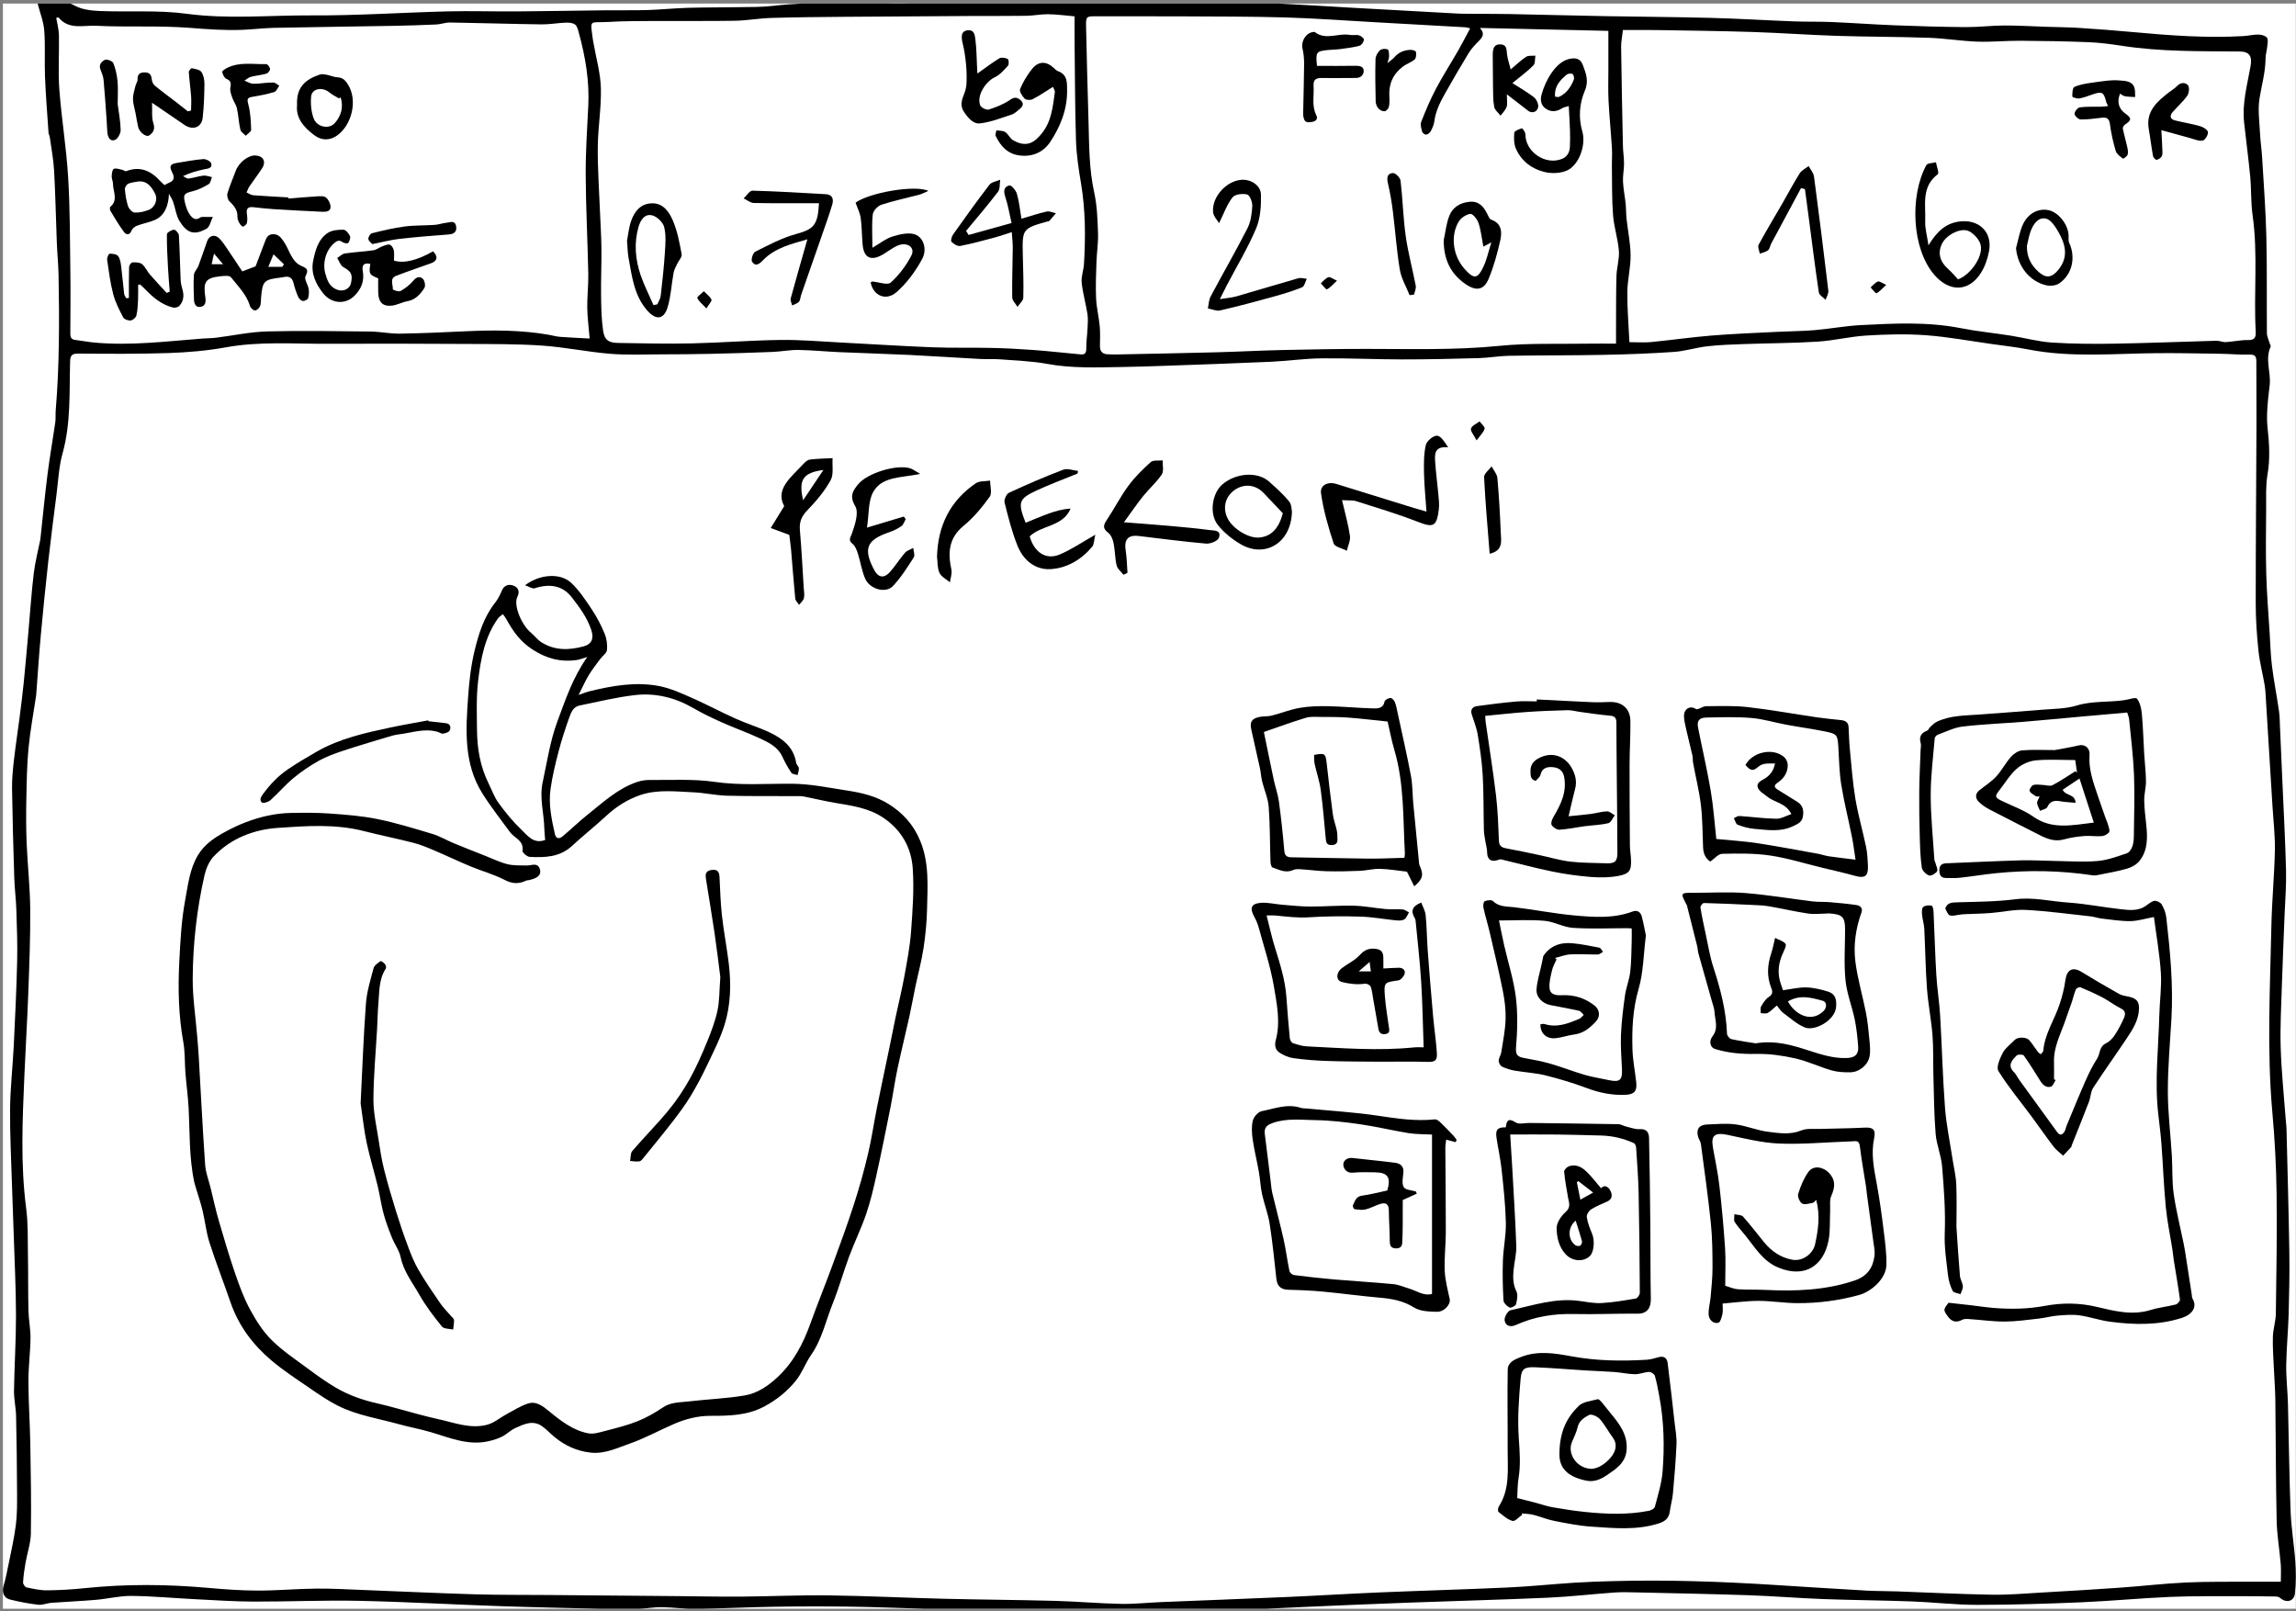 <svg width="429" height="301" viewBox="0 0 429 301" fill="none" xmlns="http://www.w3.org/2000/svg">
<rect x="0" y="0" width="429" height="301" fill="#808080" stroke="none"/>
<g clip-path="url(#clip0)">
<rect width="428.425" height="299.898" transform="translate(0.544 0.665)" fill="white"/>
<g clip-path="url(#clip1)">
<path d="M9.712 -0.425C9.949 -0.123 10.187 0.18 10.467 0.536C11.662 0.131 12.684 0.345 13.917 1.028C15.255 1.768 16.993 1.989 18.572 2.054C24.006 2.278 29.512 1.851 34.87 2.571C42.64 3.616 50.364 2.834 58.099 2.877C66.639 2.925 75.182 2.338 83.727 2.124C87.976 2.018 92.231 2.164 96.482 2.133C102.103 2.093 107.723 1.984 113.343 1.92C115.882 1.891 118.423 1.956 120.961 1.877C123.48 1.8 125.993 1.535 128.512 1.461C131.756 1.366 135.005 1.398 138.251 1.338C140.314 1.3 142.393 1.338 144.436 1.097C151.954 0.208 159.483 0.622 167.015 0.688C171.138 0.725 175.264 0.434 179.39 0.355C183.036 0.286 186.683 0.326 190.329 0.274C191.486 0.257 192.642 0.006 193.796 0.02C196.77 0.055 199.743 0.253 202.716 0.246C206.692 0.238 210.668 0.077 214.645 0.03C215.593 0.019 216.541 0.26 217.492 0.279C222.058 0.365 226.626 0.414 231.193 0.479C233.343 0.51 235.496 0.483 237.643 0.59C242.644 0.841 247.643 1.164 252.643 1.446C259.148 1.813 265.654 2.177 272.161 2.522C273.446 2.59 274.736 2.57 276.023 2.582C278.064 2.599 280.105 2.585 282.144 2.627C288.047 2.747 293.949 2.907 299.851 3.016C306.473 3.139 313.097 3.167 319.718 3.342C324.884 3.479 330.046 3.799 335.211 3.995C337.538 4.084 339.872 4.015 342.199 4.114C346.172 4.284 350.139 4.576 354.112 4.73C358.495 4.9 362.881 5.033 367.266 5.064C369.67 5.082 372.076 4.775 374.481 4.763C377.022 4.75 379.564 4.914 382.106 4.999C384.254 5.07 386.406 5.082 388.551 5.219C391.905 5.433 395.258 5.692 398.605 6C405.449 6.63 412.296 7.139 419.174 6.741C420.112 6.687 421.045 6.445 421.978 6.458C422.528 6.465 423.249 6.655 423.568 7.036C423.838 7.358 423.689 8.077 423.638 8.612C423.564 9.395 423.317 10.171 423.311 10.951C423.292 13.499 422.575 15.923 422.18 18.402C421.843 20.518 422.174 22.747 422.278 24.923C422.35 26.413 422.581 27.896 422.669 29.386C422.96 34.315 423.34 39.243 423.46 44.178C423.606 50.196 423.508 56.221 423.565 62.242C423.571 62.882 423.906 63.52 424.09 64.158C424.15 64.365 424.326 64.622 424.258 64.769C423.166 67.15 424.364 69.58 424.079 71.975C423.893 73.525 423.716 75.079 423.627 76.636C423.564 77.747 423.569 78.877 423.692 79.982C424.016 82.893 424.177 85.767 423.672 88.704C423.318 90.763 423.437 92.911 423.422 95.02C423.392 99.101 423.331 103.184 423.443 107.263C423.543 110.935 423.852 114.601 424.078 118.27C424.205 120.328 424.255 122.398 424.513 124.441C424.868 127.25 425.414 130.035 425.823 132.838C425.968 133.834 425.964 134.853 426.01 135.862C426.173 139.461 426.332 143.059 426.487 146.658C426.718 152.026 427.011 157.392 427.142 162.762C427.207 165.437 426.976 168.119 426.873 170.798C426.703 175.2 426.503 179.602 426.365 184.005C426.242 187.951 426.014 191.904 426.143 195.844C426.292 200.433 426.777 205.011 427.118 209.593C427.147 209.988 427.213 210.38 427.222 210.775C427.409 218.485 427.633 226.195 427.755 233.906C427.815 237.772 427.736 241.642 427.627 245.507C427.537 248.695 427.217 251.878 427.174 255.065C427.141 257.467 427.433 259.872 427.497 262.278C427.675 268.997 427.734 275.72 427.993 282.436C428.114 285.571 428.664 288.687 428.875 291.822C429.006 293.775 429.017 295.764 428.801 297.705C428.633 299.209 427.193 299.55 426.041 298.556C425.845 298.386 425.526 298.283 425.261 298.279C423.069 298.24 420.878 298.209 418.686 298.219C414.296 298.239 409.902 298.168 405.518 298.351C399.953 298.584 394.401 299.127 388.836 299.362C382.369 299.634 375.895 299.838 369.423 299.84C365.356 299.841 361.29 299.347 357.219 299.197C351.735 298.996 346.245 298.964 340.761 298.761C336.087 298.588 331.422 298.201 326.748 298.041C319.748 297.802 312.744 297.674 305.741 297.513C304.38 297.481 303.012 297.435 301.657 297.532C297.517 297.828 293.388 298.316 289.244 298.5C280.665 298.882 272.08 299.098 263.498 299.415C256.929 299.657 250.361 299.932 243.794 300.226C236.759 300.54 229.726 300.901 222.692 301.223C218.878 301.398 215.06 301.689 211.248 301.648C206.444 301.597 201.644 301.221 196.841 301.063C193.549 300.955 190.253 301.011 186.96 300.94C182.04 300.834 177.121 300.683 172.201 300.546C167.692 300.42 163.184 300.232 158.674 300.171C154.026 300.109 149.377 300.115 144.73 300.19C139.832 300.269 134.937 300.52 130.04 300.586C127.905 300.614 125.767 300.302 123.628 300.273C122.238 300.255 120.847 300.517 119.453 300.568C117.698 300.631 115.94 300.653 114.185 300.614C107.318 300.458 100.451 300.319 93.588 300.085C84.739 299.783 75.895 299.272 67.044 299.085C60.499 298.947 53.946 299.249 47.397 299.228C43.755 299.216 40.112 298.966 36.471 298.783C32.505 298.584 28.542 298.208 24.574 298.167C22.365 298.145 20.156 298.709 17.938 298.9C15.165 299.139 12.381 299.248 9.606 299.455C8.782 299.516 7.948 299.909 7.157 299.817C5.382 299.613 3.613 299.276 1.878 298.845C0.683 298.549 0.317 297.45 0.676 296.25C1.035 295.051 1.286 293.815 1.531 292.585C2.039 290.042 2.633 287.507 2.96 284.939C3.219 282.905 3.195 280.826 3.187 278.768C3.168 274.024 3.112 269.279 3.005 264.536C2.97 262.972 2.593 261.411 2.616 259.852C2.686 255.131 2.998 250.411 2.988 245.692C2.976 240.555 2.713 235.418 2.55 230.282C2.458 227.388 2.334 224.495 2.247 221.601C2.103 216.79 1.841 211.978 1.886 207.169C1.922 203.242 2.376 199.321 2.569 195.393C2.827 190.149 3.078 184.902 3.204 179.654C3.282 176.412 3.157 173.162 3.053 169.919C2.991 167.968 2.73 166.024 2.668 164.074C2.492 158.513 2.334 152.95 2.251 147.386C2.225 145.635 2.393 143.873 2.589 142.129C2.89 139.459 3.305 136.803 3.648 134.138C3.931 131.932 4.213 129.725 4.437 127.512C4.753 124.379 5.02 121.24 5.302 118.104C5.63 114.445 5.874 110.776 6.306 107.129C6.555 105.03 7.105 102.967 7.516 100.887C7.55 100.715 7.565 100.539 7.584 100.364C8.01 96.449 8.382 92.527 8.878 88.62C9.289 85.379 9.863 82.16 10.327 78.925C10.432 78.192 10.347 77.433 10.409 76.691C11.109 68.289 11.098 59.872 10.943 51.453C10.905 49.41 10.697 47.371 10.617 45.328C10.44 40.84 10.358 36.346 10.107 31.862C9.988 29.734 9.574 27.623 9.281 25.506C9.252 25.294 9.089 25.096 9.074 24.886C8.838 21.386 8.552 17.887 8.409 14.383C8.291 11.492 8.488 8.584 8.269 5.704C8.141 4.02 7.469 2.377 7.049 0.714C6.954 0.338 6.888 -0.045 6.809 -0.425C7.777 -0.425 8.744 -0.425 9.712 -0.425ZM426.161 295.513C426.161 294.371 426.236 293.282 426.146 292.206C425.922 289.512 425.446 286.828 425.387 284.133C425.223 276.622 425.236 269.109 425.141 261.597C425.116 259.58 424.947 257.566 424.861 255.55C424.779 253.622 424.62 251.689 424.679 249.764C424.724 248.3 425.216 246.847 425.236 245.385C425.342 237.872 425.469 230.357 425.371 222.846C425.305 217.824 425.029 212.793 424.58 207.79C423.541 196.196 424.16 184.603 424.4 173.01C424.497 168.297 424.959 163.591 425.053 158.878C425.108 156.105 424.771 153.323 424.601 150.546C424.198 143.94 423.791 137.335 423.379 130.73C423.322 129.81 423.291 128.883 423.138 127.978C422.777 125.834 422.208 123.717 421.984 121.562C421.679 118.64 421.477 115.692 421.476 112.755C421.471 101.549 421.572 90.343 421.616 79.137C421.631 75.274 421.581 71.411 421.59 67.547C421.593 66.653 421.402 66.216 420.338 66.249C418.545 66.304 416.746 66.124 414.95 66.096C411.048 66.036 407.145 65.956 403.243 65.981C395.146 66.034 387.032 66.864 378.976 65.29C376.711 64.847 374.409 64.591 372.121 64.27C368.018 63.694 363.927 62.928 359.803 62.627C356.135 62.36 352.42 62.468 348.743 62.688C345.698 62.871 342.689 63.633 339.645 63.827C335.088 64.118 330.513 64.116 325.948 64.279C323.629 64.362 321.302 64.436 318.999 64.696C316.903 64.933 314.848 65.605 312.752 65.751C308.376 66.056 303.986 66.213 299.599 66.299C293.716 66.415 287.83 66.373 281.947 66.473C280.051 66.505 278.162 66.857 276.266 66.91C271.48 67.042 266.692 67.153 261.906 67.149C256.902 67.145 251.898 66.896 246.896 66.95C243.717 66.984 240.545 67.451 237.364 67.594C230.779 67.892 224.19 68.11 217.602 68.346C214.835 68.444 212.068 68.533 209.3 68.575C204.757 68.643 200.224 68.826 195.697 67.991C192.836 67.464 189.891 67.369 186.979 67.142C185.669 67.041 184.345 67.135 183.032 67.064C178.694 66.831 174.36 66.529 170.022 66.318C165.591 66.104 161.156 65.983 156.724 65.788C154.206 65.677 151.692 65.417 149.174 65.381C147.57 65.359 145.964 65.686 144.354 65.751C140.495 65.906 136.634 66.023 132.773 66.11C129.702 66.179 126.63 66.201 123.559 66.205C120.357 66.209 117.139 66.359 113.957 66.096C109.711 65.745 105.507 64.854 101.26 64.566C96.496 64.244 91.703 64.286 86.922 64.259C78.355 64.21 69.787 64.188 61.22 64.23C54.87 64.261 48.515 63.745 42.18 64.895C38.666 65.533 35.064 65.837 31.49 65.96C25.878 66.152 20.255 66.1 14.638 66.066C13.497 66.059 13.134 66.332 13.1 67.502C12.937 73.264 13.268 79.051 11.683 84.728C10.984 87.23 10.88 89.901 10.545 92.5C10.017 96.609 9.482 100.717 9.025 104.833C8.508 109.477 8.04 114.128 7.615 118.782C7.285 122.392 7.054 126.012 6.779 129.627C6.769 129.759 6.759 129.891 6.74 130.021C6.255 133.293 5.637 136.552 5.323 139.841C5.021 143.004 4.985 146.197 4.922 149.378C4.869 152.102 4.866 154.832 4.98 157.554C5.152 161.644 5.612 165.728 5.646 169.817C5.69 175.022 5.479 180.232 5.289 185.437C5.103 190.56 4.782 195.678 4.563 200.8C4.207 209.121 3.804 217.436 4.89 225.751C5.269 228.656 5.169 231.628 5.222 234.571C5.285 238.014 5.234 241.459 5.316 244.901C5.357 246.608 5.722 248.312 5.7 250.014C5.665 252.718 5.3 255.421 5.309 258.123C5.321 262.005 5.595 265.885 5.663 269.767C5.76 275.344 5.86 280.923 5.768 286.498C5.737 288.333 5.088 290.154 4.769 291.989C4.56 293.193 4.383 294.409 4.309 295.626C4.289 295.94 4.661 296.511 4.937 296.571C6.204 296.843 7.503 297.135 8.787 297.124C11.137 297.105 13.494 296.963 15.832 296.719C23.512 295.918 31.184 295.98 38.867 296.664C41.96 296.939 45.068 297.166 48.169 297.172C51.8 297.178 55.429 296.836 59.06 296.801C62.075 296.772 65.093 296.952 68.108 297.068C74.987 297.332 81.864 297.667 88.745 297.869C93.357 298.004 97.974 297.959 102.588 297.998C110.676 298.066 118.764 298.137 126.852 298.208C130.717 298.242 134.583 298.331 138.448 298.301C143.897 298.258 149.348 297.996 154.795 298.067C161.987 298.16 169.176 298.522 176.368 298.699C183.262 298.869 190.16 298.905 197.053 299.09C201.173 299.2 205.286 299.572 209.406 299.656C211.935 299.708 214.471 299.424 217.005 299.319C224.887 298.995 232.77 298.708 240.65 298.362C246.342 298.113 252.028 297.754 257.72 297.516C265.735 297.18 273.756 296.96 281.769 296.592C285.875 296.403 289.969 295.974 294.071 295.706C296.438 295.551 298.811 295.474 301.182 295.408C311.236 295.127 321.276 295.465 331.309 296.102C337.13 296.472 342.951 296.843 348.774 297.176C350.66 297.283 352.553 297.254 354.442 297.321C360.36 297.531 366.275 297.843 372.195 297.941C375.339 297.992 378.49 297.708 381.635 297.529C386.449 297.255 391.262 296.973 396.072 296.633C400.215 296.341 404.347 295.847 408.494 295.658C412.616 295.469 416.752 295.546 420.882 295.515C422.579 295.502 424.276 295.513 426.161 295.513ZM304.451 63.927C305.986 63.927 307.262 64.03 308.516 63.908C312.263 63.542 315.995 63 319.746 62.695C323.798 62.364 327.864 62.213 331.925 62.004C334.308 61.882 336.699 61.88 339.074 61.679C341.937 61.437 344.779 60.892 347.644 60.743C353.894 60.418 360.149 60.09 366.37 61.312C369.448 61.916 372.585 62.218 375.688 62.709C378.262 63.116 380.809 63.828 383.396 63.999C387.333 64.26 391.296 64.271 395.245 64.205C401.538 64.099 407.828 63.833 414.12 63.664C414.708 63.648 415.308 63.949 415.892 63.915C417.269 63.836 418.641 63.511 420.011 63.536C421.314 63.561 421.535 63.018 421.473 61.894C421.074 54.682 421.919 47.441 420.892 40.235C420.553 37.854 420.672 35.41 420.447 33.008C420.128 29.619 419.661 26.244 419.301 22.859C418.92 19.29 419.886 15.858 420.504 12.402C420.845 10.495 420.322 9.632 418.418 9.617C411.098 9.556 403.773 9.682 396.502 8.562C394.43 8.243 392.338 7.966 390.246 7.882C385.992 7.711 381.732 7.64 377.474 7.615C374.796 7.599 372.113 7.874 369.441 7.779C366.428 7.672 363.43 7.167 360.418 7.062C354.673 6.861 348.921 6.882 343.175 6.698C337.927 6.529 332.686 6.143 327.438 5.974C321.469 5.783 315.496 5.716 309.524 5.616C307.437 5.581 305.349 5.611 303.236 5.611C303.098 6.857 302.888 7.816 302.901 8.773C302.983 14.922 303.106 21.072 303.237 27.221C303.26 28.334 303.447 29.446 303.446 30.558C303.445 31.684 303.199 32.816 303.252 33.936C303.317 35.316 303.605 36.684 303.747 38.063C303.842 38.979 303.809 39.909 303.908 40.825C304.158 43.125 304.65 45.418 304.671 47.718C304.691 50.009 304.085 52.302 304.062 54.598C304.032 57.644 304.302 60.693 304.451 63.927ZM110.174 63.248C109.991 61.01 109.749 59.232 109.726 57.452C109.698 55.348 109.963 53.239 109.92 51.137C109.794 44.998 109.47 38.861 109.436 32.722C109.412 28.422 109.699 24.119 109.916 19.82C110.153 15.144 109.383 10.61 108.152 6.132C108.001 5.584 107.854 4.891 107.459 4.591C107.028 4.265 106.305 4.207 105.717 4.229C104.198 4.287 102.681 4.575 101.167 4.555C95.474 4.478 89.782 4.296 84.09 4.205C83.237 4.191 82.384 4.535 81.525 4.574C78.849 4.697 76.17 4.781 73.492 4.829C66.076 4.962 58.659 5.049 51.244 5.201C49.243 5.242 47.247 5.499 45.245 5.576C41.969 5.702 38.719 5.46 35.442 5.203C29.634 4.748 23.765 5.109 17.938 4.815C15.593 4.696 12.854 5.622 10.944 3.264C10.917 3.232 10.782 3.287 10.508 3.333C10.684 4.416 10.992 5.498 11.014 6.585C11.081 9.964 10.835 13.361 11.087 16.723C11.495 22.177 12.399 27.597 12.729 33.053C13.089 39.012 13.065 44.995 13.15 50.969C13.204 54.703 13.152 58.438 13.141 62.172C13.139 62.821 13.17 63.402 14.023 63.504C15.208 63.646 16.382 63.883 17.569 63.995C24.389 64.636 31.156 63.762 37.935 63.246C38.723 63.187 39.519 63.202 40.302 63.104C43.501 62.708 46.689 62.009 49.894 61.922C56.315 61.748 62.745 61.871 69.171 61.941C71.031 61.961 72.891 62.364 74.747 62.336C78.849 62.275 82.95 62.082 87.049 61.889C92.218 61.645 97.371 61.658 102.49 62.538C103.212 62.662 103.924 62.878 104.65 62.933C106.535 63.076 108.425 63.153 110.174 63.248ZM274.693 5.296C274.321 5.209 274.081 5.115 273.837 5.101C268.195 4.779 262.554 4.465 256.912 4.152C251.37 3.844 245.831 3.427 240.285 3.262C233.922 3.074 227.553 3.092 221.187 3.057C215.698 3.027 210.209 3.055 204.72 3.043C203.038 3.039 202.891 3.078 202.925 4.822C203.042 10.77 203.221 16.718 203.386 22.665C203.51 27.125 203.48 31.579 204.454 35.994C204.996 38.45 205.069 41.028 205.163 43.558C205.229 45.332 204.931 47.117 204.872 48.899C204.796 51.175 204.696 53.459 204.8 55.731C204.879 57.482 205.318 59.213 205.482 60.963C205.597 62.184 205.529 63.422 205.521 64.653C205.514 65.689 206.023 66.183 207.043 66.194C207.482 66.198 207.92 66.239 208.358 66.23C214.638 66.1 220.918 65.986 227.197 65.822C231.345 65.713 235.49 65.486 239.638 65.394C244.858 65.277 250.08 65.186 255.301 65.186C263.592 65.186 271.869 65.446 280.161 64.617C285.601 64.072 291.12 64.305 296.603 64.207C298.307 64.177 300.011 64.203 301.95 64.203C301.95 62.997 301.944 61.916 301.951 60.834C301.969 57.721 301.939 54.606 302.035 51.496C302.083 49.943 302.603 48.378 302.483 46.852C302.307 44.628 301.569 42.449 301.395 40.225C301.16 37.212 301.224 34.176 301.177 31.15C301.159 30.009 301.258 28.862 301.187 27.725C301.004 24.766 300.706 21.814 300.552 18.853C300.452 16.926 300.521 14.99 300.519 13.058C300.516 10.615 300.518 8.171 300.518 5.767C292.444 5.584 284.593 5.405 276.516 5.221C277.546 6.346 276.944 7.036 276.208 7.771C275.546 8.431 274.893 9.138 274.408 9.929C272.951 12.308 271.557 14.727 270.179 17.153C269.194 18.888 268.253 20.642 267.998 22.683C267.919 23.313 267.632 23.94 267.331 24.512C267.177 24.804 266.804 25.099 266.491 25.151C266.264 25.188 265.808 24.871 265.741 24.632C265.574 24.034 265.338 23.3 265.541 22.782C266.366 20.685 267.243 18.594 268.295 16.603C269.588 14.154 271.092 11.816 272.473 9.412C273.228 8.095 273.917 6.741 274.693 5.296ZM200.779 3.051C199.029 2.902 197.445 2.678 195.859 2.658C194.501 2.64 193.141 2.93 191.779 2.952C188.53 3.003 185.278 2.966 182.028 2.984C174.033 3.028 166.038 3.07 158.043 3.138C153.393 3.177 148.742 3.213 144.095 3.35C141.838 3.417 139.591 3.838 137.335 3.877C132.335 3.963 127.332 3.892 122.33 3.92C119.436 3.937 116.536 3.925 113.65 4.1C110.061 4.318 110.255 3.398 110.787 7.476C110.816 7.693 110.873 7.907 110.91 8.123C111.392 10.904 112.199 13.677 112.273 16.469C112.369 20.123 111.73 23.79 111.693 27.455C111.653 31.385 111.939 35.319 112.091 39.251C112.183 41.62 112.351 43.987 112.376 46.356C112.407 49.296 112.272 52.238 112.308 55.178C112.334 57.358 112.374 59.556 112.676 61.708C112.929 63.517 113.679 64.043 115.528 64.073C120.09 64.15 124.657 64.258 129.217 64.156C134.753 64.033 140.282 63.588 145.817 63.512C149.519 63.461 153.228 63.793 156.933 63.983C162.668 64.277 168.4 64.657 174.137 64.883C177.819 65.028 181.509 64.92 185.194 65.002C187.827 65.06 190.462 65.192 193.089 65.388C196.051 65.609 199.004 65.949 201.963 66.215C202.761 66.287 202.974 65.876 202.966 65.084C202.953 63.848 203.143 62.611 203.201 61.372C203.243 60.472 203.326 59.55 203.187 58.67C202.878 56.702 202.311 54.768 202.108 52.794C201.993 51.667 202.466 50.493 202.537 49.333C202.843 44.26 202.823 39.202 201.969 34.161C201.523 31.536 201.127 28.875 201.044 26.22C200.849 19.945 200.851 13.665 200.781 7.387C200.765 5.95 200.779 4.512 200.779 3.051Z" fill="black"/>
<path d="M98.102 109.35C100.85 107.247 104.725 106.998 106.739 108.904C108.239 110.324 109.419 112.117 110.574 113.854C111.514 115.269 112.318 116.801 112.967 118.371C113.353 119.307 113.512 120.433 113.411 121.438C113.351 122.036 112.571 122.55 112.147 123.125C111.417 124.112 110.65 125.079 110.015 126.126C109.373 127.187 108.872 128.333 108.108 129.838C109.031 129.526 109.591 129.289 110.174 129.146C114.455 128.098 118.798 127.338 123.177 128.182C125.253 128.582 127.255 129.496 129.211 130.356C132.006 131.586 134.703 133.037 137.49 134.287C139.574 135.222 141.784 135.883 143.846 136.86C146.268 138.007 148.305 139.6 148.762 142.525C148.818 142.878 149.233 143.183 149.265 143.53C149.304 143.945 149.109 144.382 149.015 144.809C148.62 144.672 148.048 144.654 147.861 144.377C147.225 143.429 146.664 142.418 146.185 141.38C145.341 139.55 143.662 138.734 142.014 137.965C139.687 136.878 137.251 136.025 134.903 134.977C133.071 134.16 131.253 133.285 129.518 132.282C126.095 130.304 122.406 129.411 118.532 129.876C115.078 130.29 111.67 131.111 108.256 131.821C107.099 132.061 106.681 133.147 106.343 134.108C105.613 136.186 104.919 138.284 104.364 140.414C103.762 142.723 103.198 145.058 102.866 147.416C102.466 150.263 103.059 153.074 103.684 155.853C103.89 156.771 104.553 156.719 105.073 156.292C106.65 154.995 108.105 153.547 109.703 152.278C112.636 149.949 115.393 147.327 119.046 146.096C119.82 145.836 120.68 145.711 121.498 145.721C125.495 145.769 129.547 145.5 133.473 146.073C138.305 146.78 143.1 146.398 147.903 146.427C151.482 146.448 154.917 147.183 158.405 147.718C161.042 148.124 163.622 148.745 165.903 150.14C168.617 151.8 170.663 154.016 171.931 157.077C173.641 161.205 173.311 165.45 173.223 169.694C173.172 172.172 172.936 174.661 172.565 177.113C172.196 179.547 171.541 181.937 171.034 184.35C170.64 186.226 170.312 188.116 169.898 189.987C169.173 193.257 168.362 196.509 167.67 199.787C167.174 202.134 166.855 204.517 166.386 206.87C165.537 211.137 164.677 215.403 163.737 219.651C163.205 222.059 162.643 224.478 161.845 226.806C160.916 229.513 159.648 232.101 158.647 234.784C157.576 237.655 156.764 240.626 155.62 243.465C154.315 246.706 153.604 250.19 151.558 253.139C150.492 254.676 149.855 256.532 148.689 257.972C147.08 259.958 145.096 261.559 142.771 262.793C139.58 264.488 136.185 264.523 132.759 264.522C130.365 264.522 128.119 265.101 125.959 266.03C123.171 267.231 120.494 268.73 117.637 269.72C115.297 270.531 112.99 271.694 110.332 271.393C107.765 271.102 105.568 270.09 103.609 268.479C102.823 267.833 102.13 267.065 101.305 266.477C99.575 265.244 97.885 266.077 96.278 266.81C95.395 267.212 94.675 267.963 93.804 268.405C93.019 268.803 92.145 269.068 91.282 269.264C87.43 270.141 83.957 268.581 80.394 267.543C78.479 266.984 76.504 266.633 74.581 266.097C70.747 265.029 66.751 264.443 63.157 262.645C61.285 261.709 59.542 260.495 57.81 259.306C55.389 257.644 52.91 256.034 50.677 254.141C47.237 251.224 44.578 247.681 43.083 243.344C41.794 239.602 40.346 235.913 39.14 232.146C38.52 230.21 38.32 228.142 37.845 226.155C37.507 224.739 37.027 223.358 36.611 221.961C36.502 221.592 36.377 221.227 36.297 220.851C35.315 216.234 35.483 211.531 35.233 206.857C35.118 204.728 34.817 202.61 34.648 200.483C34.494 198.557 34.592 196.591 34.252 194.702C33.351 189.709 33.244 184.686 33.503 179.657C33.7 175.822 33.895 171.951 34.597 168.19C35.131 165.338 35.434 162.339 37.012 159.734C38.181 157.803 39.944 156.589 41.84 155.543C43.15 154.819 44.511 154.159 45.908 153.627C48.636 152.587 51.47 151.93 54.401 151.882C56.804 151.844 59.218 151.819 61.613 151.993C64.595 152.21 67.605 152.432 70.526 153.028C73.993 153.735 77.397 154.782 80.792 155.805C82.175 156.221 83.451 156.987 84.796 157.545C86.779 158.366 88.778 159.149 90.774 159.937C92.121 160.469 93.44 161.123 94.835 161.461C95.997 161.742 97.251 161.677 98.466 161.7C99.354 161.716 100.452 161.046 100.88 162.415C101.193 163.415 100.5 164.069 98.888 164.423C98.673 164.47 98.436 164.463 98.244 164.553C96.9 165.186 95.716 165.135 94.307 164.403C92.297 163.357 90.059 162.759 87.954 161.884C85.625 160.916 83.346 159.824 81.024 158.838C79.797 158.317 78.551 157.797 77.264 157.468C74.192 156.681 71.077 156.065 68.005 155.276C62.675 153.907 57.231 154.307 51.894 154.677C47.451 154.985 43.124 156.606 39.91 160.032C39.052 160.948 38.484 162.31 38.201 163.562C36.769 169.892 36.045 176.334 36.007 182.812C35.986 186.396 36.546 189.984 36.841 193.57C36.945 194.84 37.058 196.11 37.132 197.381C37.525 204.131 37.862 210.885 38.33 217.63C38.431 219.078 38.994 220.493 39.347 221.923C39.856 223.986 40.302 226.068 40.894 228.107C41.852 231.407 42.831 234.703 43.945 237.952C44.727 240.232 45.57 242.527 46.713 244.638C47.82 246.681 49.112 248.733 50.746 250.355C52.779 252.373 55.219 253.991 57.536 255.709C59.219 256.958 60.93 258.188 62.733 259.249C65.131 260.66 67.74 261.573 70.47 262.19C73.042 262.772 75.572 263.544 78.124 264.216C79.387 264.549 80.653 264.873 81.928 265.153C84.939 265.814 87.934 267.021 91.058 266.179C92.344 265.833 93.453 264.852 94.665 264.202C95.956 263.508 97.22 262.705 98.593 262.238C100.167 261.703 101.414 262.695 102.57 263.646C104.769 265.455 107.031 267.224 109.88 267.785C110.917 267.99 112.113 267.593 113.195 267.312C115.203 266.79 117.236 266.288 119.155 265.52C120.807 264.859 122.387 263.946 123.867 262.949C125.355 261.945 127.019 262.03 128.631 261.837C132.125 261.419 135.662 261.301 139.125 260.719C141.501 260.32 143.533 258.944 145.324 257.261C148.283 254.48 150.072 251.026 151.425 247.265C152.733 243.631 154.194 240.052 155.524 236.426C156.918 232.629 158.316 228.83 159.562 224.983C160.561 221.901 161.432 218.769 162.182 215.617C162.862 212.753 163.276 209.827 163.855 206.938C164.591 203.27 165.38 199.612 166.139 195.949C166.545 193.987 166.923 192.02 167.337 190.06C167.876 187.516 168.505 184.99 168.971 182.434C169.478 179.658 170.02 176.87 170.227 174.064C170.516 170.131 170.814 166.155 170.542 162.237C170.275 158.374 168.471 155.111 165.086 152.812C162.299 150.92 159.146 150.532 155.985 149.992C154.043 149.66 152.124 149.198 150.191 148.811C149.85 148.743 149.492 148.741 149.143 148.739C144.705 148.72 140.266 148.775 135.831 148.661C133.741 148.608 131.665 148.12 129.574 148.029C126.256 147.884 122.859 147.452 119.657 148.535C117.317 149.326 115.183 150.659 113.321 152.386C111.221 154.335 108.966 156.117 106.859 158.06C104.57 160.17 101.785 160.236 98.968 160.092C98.479 160.067 97.583 159.28 97.629 158.953C97.907 157.008 96.117 156.595 95.301 155.48C93.556 153.093 91.719 150.76 90.146 148.263C86.606 142.647 87.031 136.363 87.469 130.142C87.671 127.274 87.993 124.375 88.669 121.589C89.442 118.402 90.425 115.227 92.543 112.565C93.064 111.909 93.442 111.116 93.771 110.338C94.216 109.286 95.107 109.099 95.934 109.412C96.794 109.737 97.193 110.466 96.662 111.525C95.897 113.051 97.44 116.772 99.234 118.241C99.892 118.78 100.412 119.511 101.117 119.966C103.615 121.579 106.348 121.505 109.075 120.752C110.628 120.324 110.981 119.221 110.479 117.697C109.716 115.378 108.28 113.469 106.831 111.592C105.157 109.423 102.741 108.973 99.899 109.91C99.481 110.047 98.873 109.606 98.102 109.35ZM109.735 122.746C108.834 123.007 108.277 123.244 107.699 123.323C104.724 123.731 102.146 123.055 99.521 121.365C97.197 119.87 95.83 117.907 94.595 115.654C94.419 115.334 94.177 115.05 93.966 114.75C93.653 115.011 93.268 115.22 93.04 115.541C90.567 119.02 89.826 123.104 89.339 127.18C88.975 130.221 89.098 133.33 89.126 136.407C89.158 139.821 89.711 143.151 91.239 146.257C91.864 147.527 92.34 148.907 93.162 150.034C94.456 151.81 95.867 153.538 97.454 155.05C98.587 156.13 99.696 157.734 101.863 156.936C101.808 156.222 101.716 155.491 101.701 154.759C101.646 151.885 100.752 149.115 101.403 146.122C102.236 142.284 102.792 138.403 104.18 134.69C105.68 130.679 107.011 126.604 109.735 122.746Z" fill="black"/>
<path d="M67.381 206.153C67.674 200.34 67.902 193.944 68.367 187.565C68.532 185.315 69.216 183.091 69.801 180.892C69.942 180.362 70.597 179.93 71.098 179.567C71.199 179.493 71.738 179.884 71.955 180.156C72.109 180.348 72.197 180.791 72.081 180.968C70.778 182.944 70.899 185.216 70.706 187.414C70.567 188.988 70.55 190.573 70.462 192.151C70.216 196.562 69.798 200.971 69.772 205.382C69.757 207.88 70.345 210.387 70.725 212.881C71.011 214.764 71.301 216.657 71.764 218.502C72.427 221.143 73.209 223.758 74.015 226.36C74.693 228.551 75.428 230.727 76.233 232.874C76.793 234.37 77.389 235.878 78.192 237.251C79.446 239.398 80.854 241.458 82.266 243.507C82.865 244.377 83.641 245.125 84.33 245.934C84.52 246.157 84.823 246.398 84.831 246.639C84.852 247.225 84.73 247.817 84.665 248.406C83.951 248.233 82.942 248.298 82.575 247.844C81.049 245.955 79.549 244.004 78.356 241.897C77.073 239.633 75.408 237.555 74.858 234.875C74.599 233.612 73.734 232.485 73.244 231.256C72.657 229.786 72.087 228.297 71.674 226.771C71.211 225.058 70.981 223.284 70.561 221.558C69.906 218.863 69.086 216.205 68.507 213.494C68.032 211.273 67.806 208.997 67.381 206.153Z" fill="black"/>
<path d="M134.591 182.551C134.296 180.276 133.958 177.38 133.536 174.496C133.044 171.142 132.476 167.8 131.945 164.452C131.811 163.608 131.647 162.761 132.872 162.549C133.942 162.365 134.386 162.746 134.44 163.845C134.558 166.256 134.626 168.675 134.895 171.07C135.229 174.051 135.804 177.005 136.165 179.984C136.634 183.848 136.539 187.736 135.384 191.455C134.587 194.021 133.334 196.455 132.177 198.897C131.237 200.879 130.218 202.834 129.084 204.709C128.089 206.355 126.937 207.914 125.761 209.439C123.994 211.731 122.15 213.964 120.326 216.212C120.086 216.508 119.806 216.916 119.491 216.971C118.925 217.071 118.319 216.943 117.73 216.91C117.858 216.274 117.78 215.46 118.149 215.031C120.364 212.452 122.774 210.039 124.931 207.415C126.413 205.613 127.729 203.638 128.867 201.6C130.099 199.396 131.117 197.061 132.08 194.723C132.869 192.809 133.621 190.844 134.056 188.83C134.451 187.005 134.397 185.083 134.591 182.551Z" fill="black"/>
<path d="M80.058 134.747C81.143 134.867 82.23 134.974 83.312 135.112C84.177 135.223 84.289 135.914 84.026 136.479C83.874 136.807 83.236 136.993 82.787 137.069C82.488 137.12 82.142 136.849 81.809 136.749C79.322 135.997 76.932 136.921 74.509 137.203C73.7 137.297 72.904 137.553 72.118 137.79C69.44 138.597 66.753 139.381 64.1 140.268C62.558 140.783 61 141.339 59.587 142.125C57.92 143.053 56.314 144.141 54.845 145.357C53.316 146.624 52.019 148.169 50.535 149.497C50.146 149.845 49.175 150.142 48.934 149.931C48.442 149.502 48.699 148.943 49.177 148.301C50.497 146.529 51.985 144.958 53.795 143.73C55.55 142.539 57.383 141.455 59.226 140.403C63.491 137.966 68.227 136.928 72.961 135.919C75.295 135.421 77.651 135.03 79.996 134.59C80.017 134.642 80.037 134.695 80.058 134.747Z" fill="black"/>
<path d="M393.89 19.822C393.698 19.402 393.579 19.219 393.529 19.019C393.076 17.197 392.772 17.033 391 17.637C390.178 17.918 389.358 18.249 388.51 18.392C388.084 18.463 387.207 18.173 387.204 18.031C387.189 17.412 387.247 16.392 387.595 16.239C388.631 15.785 389.806 15.593 390.946 15.441C392.665 15.213 394.421 14.88 396.12 15.038C397.006 15.12 398.41 15.093 398.814 16.403C398.98 16.941 398.909 17.553 398.946 18.131C398.309 18.088 397.662 18.093 397.037 17.982C396.712 17.924 396.423 17.661 396.118 17.49C396.024 17.84 395.875 18.186 395.845 18.541C395.747 19.708 396.19 20.557 397.185 21.272C398.345 22.105 398.247 22.483 397.092 23.238C396.862 23.387 396.597 23.778 396.64 24.001C396.861 25.137 397.202 26.249 397.45 27.38C397.558 27.873 397.674 28.43 397.542 28.887C397.447 29.213 396.728 29.692 396.656 29.636C396.142 29.233 395.49 28.779 395.321 28.21C394.837 26.587 394.458 24.916 394.241 23.238C394.106 22.191 393.705 21.881 392.735 21.993C391.409 22.146 390.075 22.342 388.748 22.318C388.34 22.31 387.644 21.655 387.625 21.269C387.605 20.863 388.196 20.113 388.594 20.06C389.886 19.885 391.213 19.966 392.526 19.935C392.911 19.926 393.296 19.873 393.89 19.822Z" fill="black"/>
<path d="M403.844 24.315C403.914 25.647 403.992 26.859 404.035 28.073C404.048 28.461 404.082 28.922 403.899 29.224C403.713 29.532 403.288 29.815 402.936 29.858C402.741 29.881 402.332 29.42 402.279 29.13C401.976 27.463 401.785 25.775 401.492 24.107C400.911 20.809 403.007 19.005 405.242 17.266C405.753 16.868 406.337 16.542 406.771 16.076C407.457 15.34 408.345 15.379 408.821 15.938C409.135 16.306 409.018 17.407 408.679 17.889C407.896 19.002 406.833 19.913 405.939 20.953C405.335 21.656 405.499 22.277 406.422 22.506C407.977 22.891 409.569 23.136 411.106 23.579C411.677 23.744 412.514 24.268 412.549 24.686C412.593 25.211 412.015 26.18 411.57 26.267C410.848 26.408 410.011 26.011 409.232 25.802C407.461 25.326 405.695 24.828 403.844 24.315Z" fill="black"/>
<path d="M70.665 52.004C69 51.325 68.908 51.166 69.191 49.309C68.096 49.045 67.572 49.443 67.776 50.578C68.109 52.431 67.569 53.937 66.229 55.263C64.425 57.05 61.842 56.634 60.401 54.824C59.002 53.067 58.032 51.054 58.516 48.714C58.926 46.737 59.457 44.691 61.254 43.51C62.037 42.995 63.197 42.91 64.184 42.919C64.604 42.922 65.155 43.603 65.385 44.097C65.538 44.426 65.318 45.029 65.081 45.387C64.989 45.526 64.305 45.453 64.042 45.265C63.42 44.822 63.035 44.92 62.458 45.409C60.872 46.75 60.215 49.162 60.806 51.171C61.164 52.39 61.501 53.435 62.778 54.041C63.959 54.602 65.323 54.118 65.59 52.846C65.933 51.219 65.579 50.705 64.151 49.901C63.619 49.602 63.378 48.784 63.004 48.203C63.482 47.91 63.933 47.433 64.443 47.356C66.199 47.092 67.983 47.019 69.74 46.762C70.343 46.674 70.885 46.225 71.479 46.003C71.918 45.839 72.449 45.601 72.837 45.722C73.169 45.825 73.499 46.365 73.576 46.761C73.698 47.391 73.609 48.062 73.609 48.687C75.44 49.268 77.98 48.648 80.914 46.952C81.865 47.923 81.759 48.734 80.578 49.168C78.389 49.974 76.166 50.694 73.995 51.544C72.747 52.033 73.455 53.202 73.402 54.067C73.397 54.156 74.503 54.565 74.835 54.375C75.728 53.863 76.604 53.208 77.252 52.418C77.85 51.688 78.506 51.593 79.018 52.101C79.362 52.441 79.538 53.409 79.299 53.791C78.564 54.968 77.631 56.003 76.101 56.282C75.13 56.459 74.213 56.985 73.242 57.101C71.564 57.302 70.745 56.495 70.672 54.773C70.634 53.86 70.665 52.945 70.665 52.004Z" fill="black"/>
<path d="M45.266 50.705C46.115 50.383 46.856 50.102 47.752 49.762C48.26 48.428 48.841 46.908 49.415 45.386C49.709 44.607 49.939 43.779 51.007 43.756C52.019 43.735 52.487 44.361 53.026 45.139C54.109 46.704 54.42 48.898 56.406 49.73C57.48 50.18 57.647 50.503 57.081 51.607C56.805 52.146 57.531 53.149 57.668 53.965C57.764 54.538 57.738 55.185 57.557 55.73C57.469 55.994 56.87 56.278 56.558 56.225C56.23 56.169 55.847 55.774 55.701 55.436C55.345 54.612 55.053 53.75 54.844 52.877C54.592 51.829 53.977 51.541 53.001 51.768C52.788 51.817 52.568 51.844 52.35 51.87C49.313 52.239 49.045 52.521 48.779 55.63C48.733 56.154 48.788 56.723 48.595 57.188C48.446 57.549 47.981 58.006 47.658 58.004C47.332 58.002 46.817 57.545 46.714 57.191C46.08 55.021 44.473 53.489 43.153 51.798C42.855 51.417 41.747 51.555 41.032 51.634C38.318 51.935 37.952 52.757 38.373 55.584C38.507 56.485 38.341 57.12 37.577 57.309C36.618 57.548 36.271 56.779 36.244 55.958C36.193 54.426 36.122 52.886 36.233 51.362C36.275 50.778 36.858 50.253 37.081 49.659C37.659 48.124 38.158 46.561 38.72 45.02C39.095 43.989 40.152 43.728 40.96 44.526C41.529 45.087 41.976 45.78 42.43 46.446C43.4 47.868 44.34 49.31 45.266 50.705ZM52.716 49.857C52.832 49.699 52.947 49.542 53.063 49.385C52.411 48.762 51.758 48.139 51.105 47.516C50.804 48.242 50.502 48.967 50.131 49.857C51.267 49.857 51.991 49.857 52.716 49.857ZM39.986 47.372C39.804 48.194 39.687 48.723 39.545 49.362C40.294 49.362 40.837 49.362 41.678 49.362C41.079 48.658 40.637 48.138 39.986 47.372Z" fill="black"/>
<path d="M31.562 36.205C31.515 38.276 30.806 40.28 28.957 41.089C27.896 41.553 26.719 41.744 25.633 42.157C25.216 42.316 24.73 42.683 24.581 43.072C24.227 44.003 23.574 43.879 23.197 43.38C22.255 42.134 21.466 40.77 20.653 39.43C20.529 39.225 20.483 38.755 20.606 38.652C22.145 37.36 21.107 35.783 21.11 34.334C21.111 33.86 20.848 33.382 20.869 32.913C20.89 32.431 20.989 31.662 21.27 31.547C21.703 31.37 22.324 31.628 22.858 31.734C23.107 31.783 23.395 32.05 23.574 31.981C26.189 30.975 28.212 31.909 29.954 33.85C30.183 34.105 30.455 34.32 30.743 34.587C30.993 34.453 31.267 34.268 31.569 34.153C32.543 33.781 32.649 33.136 32.208 32.287C31.567 31.053 31.761 30.642 33.086 30.433C34.718 30.177 36.344 29.849 37.986 29.725C38.478 29.688 39.361 30.137 39.461 30.521C39.719 31.51 38.789 31.489 38.11 31.639C36.849 31.917 35.598 32.242 34.201 32.898C34.539 33.063 34.897 33.401 35.209 33.363C36.151 33.248 37.066 32.917 38.008 32.812C38.522 32.755 39.068 32.984 39.6 33.085C39.409 33.536 39.344 34.197 39.005 34.398C38.06 34.958 37.038 35.481 35.979 35.735C34.463 36.098 34.176 36.313 34.555 37.848C34.751 38.642 35.013 39.479 35.48 40.127C35.866 40.661 36.5 41.299 37.359 40.675C37.462 40.6 37.602 40.539 37.726 40.537C38.406 40.523 39.086 40.53 39.766 40.53C39.378 41.292 39.186 42.416 38.567 42.752C36.279 43.994 34.957 43.611 33.525 41.273C32.893 40.24 32.768 38.904 32.353 37.727C32.164 37.193 31.83 36.711 31.562 36.205ZM25.858 33.904C25.219 34.032 24.535 34.062 23.959 34.327C23.643 34.472 23.304 35.034 23.335 35.375C23.431 36.449 23.595 37.543 23.942 38.557C24.109 39.047 24.729 39.696 25.168 39.715C26.053 39.753 27.006 39.534 27.837 39.193C28.99 38.721 29.547 37.208 28.951 36.12C28.308 34.947 27.549 33.754 25.858 33.904Z" fill="black"/>
<path d="M25.806 53.247C25.806 54.149 25.841 55.053 25.796 55.952C25.746 56.957 25.714 57.979 25.484 58.949C25.392 59.337 24.819 59.825 24.419 59.871C23.967 59.923 23.211 59.662 23.025 59.307C22.292 57.908 21.549 56.467 21.151 54.951C20.602 52.858 20.331 50.688 20.02 48.539C19.967 48.169 20.3 47.407 20.468 47.404C21.015 47.391 21.785 47.477 22.066 47.839C22.454 48.338 22.552 49.113 22.64 49.787C22.86 51.478 22.99 53.181 23.193 54.875C23.228 55.169 23.446 55.441 23.579 55.723C23.749 55.705 23.918 55.686 24.088 55.668C24.088 53.739 24.06 51.81 24.117 49.884C24.126 49.577 24.502 49.041 24.731 49.028C25.337 48.996 26.103 49.004 26.531 49.343C27.145 49.829 27.468 50.663 27.998 51.276C29.017 52.454 30.095 53.581 31.148 54.73C31.336 54.647 31.523 54.565 31.711 54.482C31.602 53.001 31.468 51.522 31.39 50.039C31.28 47.947 31.154 45.851 31.189 43.759C31.195 43.447 32.031 42.956 32.512 42.919C32.801 42.896 33.402 43.577 33.425 43.968C33.593 46.759 33.628 49.557 33.753 52.351C33.781 52.987 33.968 53.623 34.132 54.245C34.42 55.335 34.251 56.347 33.496 57.16C33.256 57.418 32.66 57.548 32.298 57.455C30.275 56.937 28.706 55.675 27.282 54.204C26.925 53.835 26.542 53.491 26.171 53.136C26.049 53.173 25.927 53.21 25.806 53.247Z" fill="black"/>
<path d="M35.702 20.653C35.709 19.776 35.773 18.896 35.709 18.024C35.598 16.496 35.38 14.976 35.28 13.447C35.265 13.214 35.7 12.718 35.838 12.748C36.471 12.886 37.316 12.998 37.626 13.441C38.046 14.038 38.205 14.932 38.197 15.696C38.175 17.798 38.108 19.911 37.87 21.998C37.661 23.823 36.023 24.4 34.467 23.335C32.561 22.03 30.65 20.731 28.407 19.202C28.477 20.669 28.299 21.935 28.655 23.026C29.026 24.165 28.616 24.812 27.855 25.313C27.29 25.685 26.027 24.666 25.815 23.736C25.619 22.882 25.49 22.012 25.326 21.151C25.157 20.266 24.857 19.384 24.847 18.497C24.837 17.683 25.118 16.86 25.309 16.05C25.408 15.634 25.722 15.235 25.708 14.835C25.677 13.934 26.057 13.556 26.92 13.527C27.748 13.499 28.236 13.776 28.332 14.688C28.378 15.134 28.562 15.692 28.883 15.961C30.188 17.053 31.574 18.05 32.924 19.09C33.657 19.654 34.378 20.233 35.105 20.806C35.304 20.755 35.503 20.704 35.702 20.653Z" fill="black"/>
<path d="M53.91 37.099C55.687 36.956 57.464 36.789 59.243 36.684C59.8 36.651 60.518 36.592 60.888 36.887C61.344 37.252 61.718 37.96 61.761 38.547C61.832 39.501 60.959 39.599 60.258 39.567C57.149 39.429 54.042 39.255 50.936 39.062C49.718 38.986 48.505 38.834 47.29 38.706C46.372 38.609 45.988 38.972 46.124 39.919C46.204 40.48 46.252 41.073 46.149 41.621C46.095 41.91 45.721 42.223 45.42 42.341C45.293 42.391 44.908 42.007 44.768 41.75C44.565 41.377 44.346 40.934 44.364 40.531C44.425 39.234 43.72 38.426 42.862 37.595C42.543 37.285 42.373 36.536 42.504 36.098C42.929 34.674 43.539 33.306 44.052 31.906C44.611 30.38 46.382 28.98 47.709 29.048C49.197 29.125 49.78 30.188 48.967 31.448C48.228 32.592 47.39 33.67 46.626 34.797C46.389 35.148 46.25 35.566 46.065 35.954C46.483 36.135 46.891 36.443 47.32 36.477C49.508 36.651 51.702 36.754 53.894 36.882C53.899 36.954 53.904 37.027 53.91 37.099Z" fill="black"/>
<path d="M55.505 19.609C55.332 16.279 57.097 14.824 59.749 13.93C60.132 13.801 60.615 13.886 61.034 13.965C61.734 14.097 62.416 14.422 63.114 14.452C64.158 14.496 64.664 15.196 65.091 15.912C66.785 18.753 65.806 23.191 63.093 25.24C61.751 26.254 60.155 26.359 58.634 25.196C56.784 23.782 55.246 22.075 55.505 19.609ZM63.653 18.171C63.55 18.245 63.446 18.319 63.343 18.393C62.736 18.02 62.075 17.711 61.533 17.26C60.25 16.191 58.286 16.522 58.139 18.011C58.006 19.351 58.141 20.827 58.593 22.088C59.208 23.801 61.527 24.189 62.562 22.996C63.799 21.569 64.19 19.983 63.653 18.171Z" fill="black"/>
<path d="M48.25 15.622C48.963 15.562 50.011 15.412 51.058 15.419C51.432 15.421 51.805 15.803 52.178 16.011C51.877 16.417 51.651 17.067 51.263 17.186C49.938 17.591 48.564 17.855 47.194 18.083C46.295 18.233 46.103 18.417 46.382 19.439C46.802 20.978 46.872 22.63 46.926 24.239C46.938 24.602 46.272 24.987 45.918 25.362C45.569 24.986 45.008 24.657 44.909 24.223C44.61 22.919 44.557 21.559 44.273 20.25C44.125 19.563 43.641 18.956 43.408 18.278C43.198 17.67 42.933 16.981 43.038 16.389C43.181 15.584 43.212 15.112 42.325 14.743C41.928 14.578 41.624 13.933 41.519 13.454C41.479 13.268 42.072 12.865 42.437 12.684C44.774 11.525 47.294 12.035 49.745 11.984C49.994 11.978 50.434 12.546 50.457 12.871C50.478 13.159 50.096 13.666 49.798 13.752C48.84 14.029 47.827 14.108 46.861 14.361C46.436 14.473 46.073 14.821 45.682 15.062C46.117 15.249 46.541 15.477 46.993 15.607C47.277 15.688 47.604 15.622 48.25 15.622Z" fill="black"/>
<path d="M21.99 19.476C22.154 20.752 22.501 22.512 22.545 24.28C22.561 24.925 21.991 25.967 21.452 26.158C20.527 26.485 20.14 25.588 20.06 24.73C19.994 24.03 19.987 23.326 19.937 22.625C19.754 20.07 19.595 17.512 19.356 14.962C19.293 14.289 19.027 13.619 18.769 12.982C18.398 12.066 19.022 11.456 19.584 11.186C19.956 11.007 21.002 11.39 21.158 11.766C21.598 12.825 21.843 13.999 21.961 15.148C22.09 16.408 21.99 17.691 21.99 19.476Z" fill="black"/>
<path d="M69.578 45.603C69.438 45.446 68.926 45.111 68.832 44.684C68.762 44.365 69.163 43.66 69.468 43.585C71.482 43.083 73.511 42.592 75.565 42.322C77.431 42.077 79.336 42.145 81.22 42.015C81.943 41.965 82.65 41.699 83.373 41.624C84.05 41.555 84.981 41.087 85.211 42.209C85.412 43.195 84.936 43.726 83.848 43.806C80.75 44.034 77.651 44.288 74.565 44.639C73.017 44.815 71.495 45.224 69.578 45.603Z" fill="black"/>
<path d="M293.118 19.81C292.584 19.985 292.179 20.038 291.865 20.235C290.943 20.814 290 20.987 289.034 20.433C287.902 19.783 287.734 18.73 288.058 17.582C288.763 15.083 290.612 11.631 293.169 11.02C294.395 10.727 295.298 10.953 295.722 12.086C296.298 13.625 296.919 15.068 296.132 16.917C295.105 19.325 294.895 21.976 295.659 24.601C296.381 27.08 295.025 30.882 292.759 31.867C291.57 32.383 289.976 32.454 288.694 32.16C286.285 31.607 284.309 30.148 283.264 27.831C282.863 26.941 282.852 25.804 282.937 24.803C282.965 24.469 283.823 24.129 284.354 23.974C284.468 23.941 285.019 24.695 285.017 25.085C285.004 28.378 288.755 30.941 291.859 29.684C292.839 29.287 293.283 28.451 293.33 27.431C293.376 26.422 293.381 25.409 293.348 24.399C293.302 22.954 293.206 21.511 293.118 19.81ZM290.556 18.058C290.885 18.079 291.135 18.174 291.306 18.095C292.711 17.449 293.515 16.247 294.065 14.878C294.181 14.591 294.053 13.99 293.831 13.841C293.588 13.678 292.991 13.732 292.748 13.933C291.505 14.96 290.398 16.103 290.556 18.058Z" fill="black"/>
<path d="M246.073 12.308C248.502 12.308 250.865 12.335 253.228 12.293C254.004 12.28 254.783 12.384 254.8 13.224C254.814 13.954 254.291 14.569 253.361 14.566C251.212 14.559 249.062 14.616 246.913 14.578C245.848 14.559 245.362 14.946 245.437 16.038C245.563 17.882 245.043 19.772 245.961 21.563C246.285 22.194 245.888 22.655 245.196 22.767C244.543 22.871 243.843 23.03 243.612 22.111C243.548 21.857 243.481 21.591 243.486 21.332C243.544 18.232 243.643 15.133 243.667 12.032C243.674 11.047 243.598 10.035 243.371 9.08C243.047 7.71 244.022 6.106 245.405 5.974C245.491 5.965 245.607 5.942 245.662 5.985C247.732 7.598 250.059 6.113 252.231 6.525C252.782 6.629 253.396 6.449 253.926 6.597C254.304 6.703 254.884 7.181 254.851 7.419C254.791 7.839 254.398 8.442 254.028 8.543C252.868 8.86 251.657 9.004 250.46 9.165C249.681 9.269 248.888 9.264 248.106 9.347C245.911 9.581 245.816 9.709 246.073 12.308Z" fill="black"/>
<path d="M282.583 15.525C284.042 16.462 285.404 17.22 286.613 18.173C287.082 18.543 287.472 19.383 287.409 19.955C287.342 20.564 286.736 21.208 285.856 20.878C285.595 20.781 285.373 20.57 285.145 20.395C284.019 19.531 282.896 18.662 281.55 17.623C281.55 18.683 281.702 19.384 281.507 19.969C281.306 20.573 280.766 21.064 280.375 21.605C279.964 21.071 279.309 20.584 279.194 19.993C278.961 18.799 278.99 17.548 278.966 16.319C278.928 14.304 278.945 12.287 278.916 10.272C278.896 8.863 279.303 8.232 280.401 8.29C281.55 8.35 281.486 9.257 281.58 10.115C281.675 10.983 281.981 11.827 282.267 12.973C283.398 12.025 284.209 11.214 285.153 10.614C285.598 10.331 286.301 10.455 286.887 10.395C286.776 11.015 286.878 11.848 286.513 12.216C285.412 13.324 284.13 14.252 282.583 15.525Z" fill="black"/>
<path d="M259.236 11.789C259.825 11.305 260.228 11.064 260.512 10.723C261.319 9.753 262.383 9.356 263.583 9.308C263.925 9.295 264.543 9.511 264.572 9.696C264.645 10.154 264.62 10.848 264.331 11.1C263.702 11.649 262.831 11.91 262.153 12.416C260.298 13.802 259.458 15.683 259.595 18.009C259.634 18.663 259.651 19.343 259.507 19.971C259.431 20.304 259.007 20.76 258.706 20.787C258.328 20.821 257.809 20.565 257.548 20.263C257.256 19.926 257.051 19.401 257.04 18.952C256.979 16.317 256.938 13.68 257.009 11.047C257.024 10.475 257.411 9.793 257.841 9.391C258.14 9.112 258.867 9.068 259.284 9.228C259.508 9.314 259.537 10.05 259.55 10.495C259.56 10.819 259.4 11.149 259.236 11.789Z" fill="black"/>
<path d="M196.745 16.233C195.38 17.076 194.198 17.886 192.935 18.538C192.545 18.74 191.731 18.709 191.465 18.437C191.006 17.969 190.422 17.062 190.6 16.634C191.15 15.31 191.926 14.038 192.816 12.905C194.008 11.389 195.509 11.391 196.889 12.69C197.138 12.925 197.402 13.197 197.711 13.309C199.499 13.954 199.371 15.525 199.384 16.92C199.419 20.462 198.12 23.673 196.223 26.53C195 28.372 192.982 29.352 190.556 29.053C188.266 28.772 186.971 27.32 186.047 25.414C185.916 25.143 186.124 24.707 186.175 24.348C186.734 24.444 187.393 24.388 187.827 24.673C188.4 25.049 188.702 25.857 189.286 26.193C191.872 27.683 193.352 26.578 194.729 24.833C196.484 22.61 196.721 19.878 197.096 17.211C197.138 16.915 196.875 16.575 196.745 16.233Z" fill="black"/>
<path d="M182.625 13.74C184.079 12.711 185.355 11.719 186.73 10.891C187.112 10.662 187.85 10.795 188.299 11.015C188.49 11.109 188.556 12.036 188.339 12.274C187.592 13.095 186.802 14.011 185.83 14.46C184.328 15.154 182.398 17.756 183.157 19.693C183.323 20.117 184.322 20.599 184.751 20.464C186.134 20.028 187.539 19.474 188.723 18.656C189.518 18.108 189.998 18.155 190.622 18.656C191.374 19.259 191.174 19.847 190.523 20.367C190.057 20.739 189.604 21.213 189.064 21.389C187.093 22.033 185.116 22.832 183.084 23.054C181.78 23.197 180.755 21.895 180.034 20.764C179.421 19.803 179.65 18.769 180.071 17.745C180.339 17.091 180.548 16.372 180.583 15.673C180.643 14.448 180.617 13.209 180.499 11.988C180.372 10.673 180.18 9.352 179.865 8.071C179.508 6.618 179.702 5.809 180.74 5.667C182.122 5.479 182.153 6.673 182.258 7.48C182.468 9.085 182.466 10.719 182.551 12.341C182.576 12.805 182.6 13.268 182.625 13.74Z" fill="black"/>
<path d="M364.083 243.395C365.623 243.566 366.962 243.709 368.299 243.865C369.679 244.026 371.053 244.244 372.436 244.357C375.673 244.622 378.867 244.579 382.111 243.974C385.274 243.384 388.483 243.386 391.752 244.161C395.016 244.935 398.392 245.817 401.847 244.745C403.37 244.273 404.989 244.119 406.538 243.72C406.87 243.635 407.355 243.077 407.318 242.797C407 240.392 406.572 238.001 406.189 235.604C406.073 234.874 406.014 234.135 405.9 233.404C405.487 230.777 404.929 228.164 404.674 225.522C404.295 221.608 404.153 217.671 403.86 213.748C403.721 211.879 403.478 210.017 403.265 208.153C402.56 202.003 403.306 195.868 403.46 189.728C403.526 187.067 403.917 184.393 403.749 181.751C403.526 178.248 402.9 174.77 402.454 171.329C400.802 171.634 399.43 172.079 398.054 172.094C396.256 172.114 394.452 171.815 392.656 171.611C391.974 171.534 391.312 171.281 390.631 171.207C386.592 170.769 382.558 170.215 378.507 170C376.349 169.886 374.161 170.408 371.982 170.58C370.409 170.704 368.828 170.716 367.251 170.793C366.772 170.816 366.29 170.854 365.82 170.94C364.193 171.239 364.166 171.233 363.467 169.735C363.804 168.719 364.557 168.617 365.525 168.587C369.211 168.476 372.921 168.474 376.568 168.009C379.93 167.58 383.133 168.403 386.404 168.625C389.738 168.851 393.04 169.517 396.368 169.883C397.87 170.049 399.434 170.223 400.83 169.316C401.388 168.953 401.921 168.429 402.53 168.311C402.948 168.23 403.681 168.6 403.911 168.985C404.342 169.707 404.666 170.567 404.762 171.401C405.489 177.72 406.091 184.047 405.721 190.424C405.46 194.916 405.051 199.411 405.056 203.904C405.061 207.92 405.565 211.934 405.805 215.951C405.947 218.319 405.814 220.718 406.148 223.054C406.596 226.18 407.377 229.258 408.012 232.357C408.109 232.831 408.197 233.306 408.271 233.783C408.686 236.447 409.095 239.111 409.509 241.775C409.556 242.077 409.54 242.422 409.686 242.668C410.578 244.169 409.659 245.593 407.627 246.239C403.226 247.638 398.716 247.528 394.214 246.933C392.292 246.679 390.426 246.009 388.505 245.746C387.172 245.563 385.783 245.684 384.43 245.796C383.267 245.893 382.124 246.222 380.962 246.352C378.841 246.589 376.713 246.899 374.586 246.911C372.414 246.923 370.241 246.601 368.067 246.455C367.59 246.423 367.024 246.369 366.638 246.579C365.56 247.166 364.691 246.951 364.015 246.037C363.047 244.727 363.082 244.701 364.083 243.395Z" fill="black"/>
<path d="M271.976 213.393C271.442 213.25 270.908 213.106 270.219 212.921C270.165 213.414 270.055 213.952 270.057 214.489C270.081 219.713 270.156 224.938 270.147 230.162C270.143 232.575 269.838 234.994 269.943 237.399C270.02 239.185 270.495 240.961 270.876 242.723C271.081 243.669 269.89 245.114 268.485 245.084C267.038 245.053 265.36 245.005 264.211 244.284C262.113 242.967 259.918 242.626 257.57 242.424C254.103 242.127 250.652 241.638 247.187 241.313C245.067 241.115 242.934 241.019 240.804 240.975C239.361 240.945 238.645 240.342 238.486 238.915C238.105 235.483 237.765 232.043 237.23 228.634C236.937 226.766 236.216 224.97 235.812 223.115C235.514 221.748 235.463 220.33 235.219 218.949C234.862 216.927 234.357 214.929 234.062 212.9C233.894 211.74 233.813 210.488 234.084 209.374C234.256 208.668 235.072 207.732 235.735 207.604C238.128 207.144 240.512 206.147 243.031 206.979C243.395 207.1 243.81 207.069 244.202 207.107C248.64 207.539 253.104 207.794 257.507 208.458C261.036 208.99 264.52 209.515 268.094 209.132C268.415 209.098 268.84 209.418 269.114 209.68C269.992 210.521 270.828 211.407 271.666 212.29C271.862 212.496 272.002 212.755 272.167 212.989C272.103 213.124 272.04 213.259 271.976 213.393ZM267.567 211.977C265.854 211.879 264.485 211.917 263.158 211.7C260.151 211.207 257.179 210.487 254.166 210.051C251.363 209.646 248.526 209.313 245.7 209.274C243.109 209.238 240.482 208.888 237.901 209.776C236.749 210.173 236.163 210.62 236.325 211.869C236.696 214.732 237.035 217.599 237.391 220.463C237.494 221.292 237.546 222.134 237.737 222.942C238.418 225.828 239.198 228.691 239.845 231.583C240.28 233.531 240.522 235.521 240.931 237.475C240.995 237.78 241.462 238.182 241.783 238.223C244.297 238.544 246.816 238.828 249.341 239.046C253.01 239.361 256.688 239.57 260.354 239.918C261.325 240.01 262.264 240.441 263.216 240.72C264.672 241.148 266 242.185 267.567 241.744C267.567 231.764 267.567 221.868 267.567 211.977Z" fill="black"/>
<path d="M397.465 133.121C394.542 133.381 391.723 133.628 388.905 133.881C385.291 134.206 381.68 134.563 378.064 134.856C374.278 135.164 370.474 135.297 366.706 135.743C365.122 135.931 363.603 136.705 362.073 137.264C361.824 137.355 361.517 137.697 361.496 137.945C361.202 141.473 360.744 145.005 360.747 148.536C360.75 152.543 361.172 156.549 361.425 160.555C361.44 160.801 361.587 161.037 361.649 161.283C361.776 161.793 362.146 162.485 361.945 162.778C361.645 163.214 360.81 163.706 360.432 163.563C359.859 163.347 359.163 162.654 359.081 162.082C358.814 160.222 358.755 158.326 358.704 156.442C358.627 153.591 358.577 150.739 358.604 147.887C358.627 145.301 358.769 142.715 358.857 140.129C358.872 139.691 358.99 139.222 358.872 138.822C358.514 137.607 358.988 136.926 360.099 136.498C360.321 136.413 360.417 136.042 360.621 135.856C361.014 135.498 361.397 135.083 361.865 134.858C364.417 133.632 367.203 133.699 369.936 133.49C373.729 133.2 377.524 132.942 381.314 132.618C383.569 132.426 385.912 132.456 388.042 131.811C391.01 130.912 394.031 131.25 396.999 130.799C397.792 130.678 399.053 130.222 399.292 130.536C399.861 131.282 400.107 132.381 400.197 133.363C400.428 135.876 400.492 138.404 400.642 140.925C400.743 142.614 400.953 144.299 400.968 145.987C400.978 147.158 400.625 148.332 400.639 149.502C400.657 151.021 400.858 152.54 401.018 154.054C401.272 156.468 401.344 158.881 399.726 160.883C399.19 161.547 398.273 162.046 397.434 162.291C395.699 162.797 393.899 163.088 392.123 163.453C391.783 163.523 391.418 163.6 391.084 163.549C385.04 162.632 378.977 162.525 372.903 163.145C370.691 163.371 368.494 163.737 366.283 163.981C365.378 164.081 364.454 164.062 363.54 164.033C362.582 164.003 362.345 163.389 362.365 162.521C362.387 161.606 362.876 161.321 363.686 161.289C368.317 161.105 372.947 160.872 377.579 160.739C379.686 160.679 381.798 160.823 383.907 160.852C386.586 160.889 389.282 161.092 391.939 160.863C393.805 160.702 395.642 160.008 397.44 159.4C397.893 159.247 398.286 158.557 398.462 158.032C398.679 157.382 398.697 156.646 398.705 155.947C398.743 152.217 398.878 148.481 398.732 144.758C398.597 141.309 398.159 137.872 397.827 134.432C397.783 133.971 397.581 133.525 397.465 133.121Z" fill="black"/>
<path d="M321.861 243.546C321.861 244.275 321.961 244.898 321.833 245.471C321.699 246.077 321.449 247.04 321.071 247.135C320.1 247.379 319.345 246.544 319.267 245.711C319.162 244.607 319.529 243.464 319.625 242.333C319.78 240.501 319.983 238.664 319.978 236.829C319.971 234.064 319.951 231.284 319.668 228.539C319.158 223.591 318.458 218.662 317.806 213.729C317.746 213.275 317.419 212.863 317.29 212.41C316.884 210.982 317.462 210.148 318.965 210.091C320.749 210.023 322.563 209.843 324.316 210.077C326.362 210.349 328.333 211.206 330.38 211.458C332.415 211.708 334.486 212.055 336.572 211.201C337.608 210.777 338.904 210.957 340.085 210.918C342.841 210.828 345.6 210.829 348.352 210.678C350 210.587 350.518 211.038 350.171 212.699C349.572 215.569 350.139 218.348 350.662 221.158C351.202 224.061 351.599 226.993 351.961 229.925C352.226 232.07 352.525 234.24 352.463 236.389C352.39 238.891 349.688 241.298 347.386 241.937C343.569 242.996 339.708 243.488 335.783 243.468C333.374 243.455 330.966 243.045 328.558 243.044C326.389 243.043 324.221 243.356 321.861 243.546ZM322.35 240.22C323.232 240.475 323.959 240.823 324.707 240.874C326.41 240.989 328.127 240.912 329.833 240.996C335.49 241.276 341.08 241.073 346.525 239.243C348.932 238.433 349.971 236.797 350.242 234.618C350.355 233.706 350.129 232.744 350.006 231.811C349.62 228.873 349.209 225.938 348.811 223.001C348.753 222.567 348.733 222.127 348.665 221.695C348.284 219.259 347.838 216.833 347.538 214.388C347.44 213.589 347.324 213.118 346.419 213.212C345.983 213.258 345.543 213.262 345.104 213.278C340.859 213.43 336.603 213.831 332.372 213.648C329.178 213.509 325.998 212.712 322.847 212.04C320.427 211.525 319.649 212.079 320.054 214.383C320.474 216.778 320.99 219.163 321.268 221.575C321.713 225.442 322.069 229.322 322.323 233.206C322.472 235.477 322.35 237.765 322.35 240.22Z" fill="black"/>
<path d="M284.444 282.979C283.826 283.405 283.08 284.29 282.616 284.161C281.655 283.894 280.816 283.122 279.996 282.472C279.839 282.347 279.87 281.745 280.028 281.502C282.164 278.207 281.684 274.504 281.701 270.89C281.725 265.889 281.618 260.887 281.715 255.889C281.742 254.489 283.032 253.97 284.252 253.503C287.399 252.299 290.552 252.837 293.68 253.412C298.343 254.269 303.027 254.324 307.73 254.04C308.497 253.994 309.254 253.728 310.009 253.54C310.963 253.302 311.486 253.802 311.591 254.631C312.063 258.353 312.479 262.082 312.898 265.811C313.048 267.147 313.304 268.494 313.248 269.825C313.118 272.883 312.86 275.937 312.584 278.986C312.479 280.15 312.147 281.291 311.987 282.453C311.812 283.725 311.023 284.283 309.875 284.643C305.748 285.936 301.539 285.505 297.357 285.225C295.029 285.07 292.713 284.604 290.416 284.155C289.085 283.895 287.814 283.348 286.494 283.014C285.784 282.834 285.028 282.832 284.293 282.75C284.343 282.826 284.394 282.902 284.444 282.979ZM283.489 279.889C284.804 280.221 285.848 280.476 286.887 280.749C287.938 281.026 288.969 281.405 290.035 281.593C292.056 281.948 294.088 282.267 296.128 282.477C300.113 282.888 304.106 283.04 308.069 282.269C308.49 282.187 309.112 281.869 309.197 281.544C309.764 279.378 310.462 277.201 310.644 274.989C311.03 270.275 310.908 265.546 310.035 260.869C309.795 259.584 309.57 258.289 309.201 257.039C309.103 256.707 308.488 256.305 308.125 256.319C307.241 256.354 306.363 256.76 305.487 256.748C304.211 256.731 302.943 256.432 301.665 256.336C299.829 256.198 297.987 256.15 296.149 256.036C293.02 255.843 289.896 255.566 286.765 255.447C284.886 255.376 284.287 255.714 284.123 257.581C283.8 261.267 283.524 265.002 283.778 268.678C283.953 271.218 284.15 273.689 283.731 276.21C283.525 277.45 283.558 278.728 283.489 279.889Z" fill="black"/>
<path d="M281.357 210.623C281.485 209.395 281.806 208.8 283.202 209.71C283.822 210.114 284.914 209.793 285.792 209.804C291.322 209.874 296.853 209.933 302.382 210.033C302.858 210.041 303.322 210.348 303.804 210.463C304.651 210.665 305.52 211.016 306.356 210.959C307.692 210.868 308.098 211.617 308.12 212.633C308.239 218.117 308.309 223.602 308.363 229.087C308.408 233.614 308.355 238.142 308.455 242.667C308.491 244.297 307.8 245.451 306.013 245.434C302.028 245.396 298.038 245.596 294.055 245.502C290.283 245.414 286.686 245.989 283.25 247.544C282.217 248.012 281.267 247.75 281.13 246.654C281.057 246.063 281.737 244.902 282.248 244.792C286.496 243.876 290.69 242.43 295.154 243.065C296.53 243.261 297.931 243.531 299.302 243.45C301.433 243.323 303.555 242.965 305.662 242.598C305.97 242.544 306.397 241.895 306.394 241.523C306.36 235.289 306.302 229.055 306.17 222.823C306.111 220.034 305.889 217.247 305.708 214.462C305.688 214.152 305.53 213.683 305.303 213.58C303.354 212.693 301.298 212.205 299.149 212.152C296.438 212.085 293.728 211.998 291.017 211.968C288.134 211.937 285.251 211.961 282.176 211.961C282.299 213.94 282.435 215.937 282.545 217.936C282.819 222.877 283.141 227.817 283.311 232.762C283.362 234.264 282.951 235.779 282.806 237.293C282.678 238.643 282.687 239.943 283.332 241.255C283.653 241.908 283.461 242.9 283.262 243.677C283.183 243.985 282.31 244.413 282.054 244.283C281.563 244.035 280.948 243.443 280.921 242.964C280.784 240.473 280.723 237.97 280.814 235.477C280.9 233.129 281.417 230.785 281.365 228.447C281.291 225.138 280.925 221.831 280.574 218.535C280.362 216.55 279.917 214.59 279.623 212.613C279.39 211.049 279.796 210.597 281.357 210.623Z" fill="black"/>
<path d="M307.528 174.781C307.075 178.385 307.064 181.692 306.174 184.744C305.073 188.524 304.902 192.291 305.023 196.12C305.088 198.157 305.509 200.181 305.726 202.216C305.902 203.86 305.364 204.47 303.714 204.544C301.199 204.658 298.811 204.163 296.441 203.273C293.924 202.327 291.329 201.553 288.718 200.904C286.881 200.448 284.955 200.364 283.081 200.04C282.254 199.897 281.42 199.649 280.665 199.289C280.339 199.134 280.021 198.572 280.027 198.199C280.034 197.667 280.422 197.152 280.507 196.607C280.824 194.565 281.244 192.519 281.315 190.464C281.375 188.699 281.149 186.892 280.803 185.153C280.079 181.507 279.208 177.889 278.366 174.267C278.003 172.708 277.527 171.175 277.18 169.613C277.092 169.216 277.178 168.478 277.398 168.38C277.849 168.18 278.67 168.077 278.942 168.342C280.101 169.469 281.505 169.334 282.92 169.5C286.633 169.937 290.315 170.676 294.035 171.018C297.721 171.357 301.454 171.65 305.06 170.296C305.922 169.972 306.55 170.41 306.768 171.244C307.102 172.525 307.329 173.834 307.528 174.781ZM280.082 171.971C280.414 173.576 280.704 175.105 281.05 176.622C281.791 179.864 282.833 183.065 283.238 186.346C283.618 189.42 283.521 192.591 283.266 195.689C283.142 197.186 283.657 197.464 284.814 197.677C286.444 197.977 288.084 198.271 289.673 198.73C291.842 199.356 293.95 200.194 296.118 200.826C297.578 201.252 299.099 201.47 300.589 201.798C302.623 202.245 303.145 201.82 303.061 199.805C302.972 197.662 302.779 195.513 302.871 193.378C302.976 190.91 303.276 188.445 303.621 185.997C303.831 184.516 304.423 183.086 304.6 181.604C304.823 179.734 304.808 177.835 304.875 175.947C304.904 175.13 304.88 174.311 304.88 173.463C304.467 173.436 304.298 173.416 304.128 173.416C300.724 173.415 297.309 173.577 293.919 173.354C292.113 173.236 290.373 172.189 288.563 172.033C285.828 171.796 283.057 171.971 280.082 171.971Z" fill="black"/>
<path d="M287.145 130.676C290.643 130.853 294.139 131.046 297.638 131.197C298.688 131.242 299.743 131.178 300.795 131.151C303.092 131.093 304.606 132.4 304.634 134.703C304.667 137.421 304.487 140.142 304.48 142.861C304.467 147.904 304.503 152.947 304.543 157.989C304.55 158.82 304.709 159.648 304.747 160.48C304.844 162.615 304.511 163.248 302.372 163.652C300.718 163.964 298.966 163.981 297.279 163.847C294.858 163.653 292.433 163.319 290.053 162.833C286.84 162.176 283.67 161.313 280.477 160.558C280.291 160.514 280.058 160.614 279.86 160.683C278.605 161.118 277.863 160.55 277.865 159.247C277.866 158.6 277.656 157.954 277.557 157.306C277.445 156.573 277.279 155.84 277.26 155.104C277.175 151.688 277.235 148.266 277.041 144.857C276.896 142.301 276.516 139.75 276.099 137.219C275.887 135.931 275.362 134.694 274.977 133.434C274.704 132.54 275.191 132.035 275.957 131.927C278.406 131.584 280.863 131.284 283.326 131.063C284.586 130.95 285.864 131.043 287.134 131.043C287.138 130.921 287.141 130.798 287.145 130.676ZM277.503 133.749C277.543 134.31 277.546 134.612 277.589 134.909C278.241 139.472 278.976 144.026 279.524 148.601C279.86 151.414 279.954 154.259 280.069 157.094C280.115 158.234 280.785 158.389 281.666 158.549C283.663 158.911 285.648 159.339 287.634 159.759C289.565 160.168 291.474 160.75 293.426 160.981C295.642 161.243 297.894 161.201 300.13 161.29C301.72 161.352 302.21 160.945 302.206 159.355C302.194 154.8 302.135 150.244 302.096 145.689C302.066 142.138 302.024 138.587 302.018 135.036C302.016 134.196 301.784 133.789 300.843 133.71C298.917 133.549 297.003 133.24 295.085 132.986C294.351 132.889 293.616 132.67 292.886 132.688C290.343 132.752 287.799 132.845 285.262 133.024C282.689 133.204 280.124 133.499 277.503 133.749Z" fill="black"/>
<path d="M236.66 171.037C237.204 173.152 237.626 175.131 238.227 177.054C239.175 180.087 240.135 183.104 240.361 186.303C240.542 188.857 240.749 191.41 240.995 193.959C241.028 194.294 241.297 194.789 241.57 194.884C242.42 195.18 243.317 195.453 244.208 195.497C250.869 195.824 257.531 196.363 264.204 195.689C264.888 195.619 265.586 195.679 266.003 195.679C265.855 191.544 265.794 187.452 265.539 183.371C265.303 179.588 264.86 175.817 264.502 172.042C264.486 171.872 264.433 171.691 264.346 171.545C263.599 170.292 263.755 169.323 265.558 168.63C265.839 169.405 266.304 170.184 266.383 171C266.597 173.228 266.608 175.475 266.774 177.709C267.079 181.808 267.419 185.905 267.783 189.999C267.982 192.247 268.333 194.484 268.475 196.734C268.57 198.235 268.049 198.447 266.561 198.392C263.719 198.288 260.87 198.382 258.024 198.363C254.653 198.339 251.281 198.332 247.913 198.221C245.825 198.153 243.733 197.977 241.663 197.7C240.798 197.584 239.917 197.192 239.167 196.726C238.335 196.209 238.086 195.403 238.372 194.342C239.284 190.972 238.58 187.577 238.018 184.283C237.381 180.548 236.166 176.909 235.17 173.237C234.992 172.583 234.712 171.941 234.386 171.346C233.467 169.67 233.73 168.84 235.547 168.681C236.854 168.566 238.199 168.924 239.531 169.031C241.278 169.172 243.028 169.365 244.777 169.371C247.497 169.38 250.22 169.148 252.936 169.215C254.93 169.265 256.913 169.666 258.906 169.84C259.972 169.934 261.054 169.83 262.12 169.918C262.514 169.951 262.883 170.278 263.264 170.471C262.981 170.918 262.793 171.516 262.388 171.769C261.991 172.018 261.366 172.006 260.855 171.956C258.648 171.741 256.45 171.321 254.24 171.255C251.003 171.157 247.75 171.171 244.52 171.384C242.405 171.523 240.36 171.238 238.287 171.044C237.774 170.996 237.252 171.037 236.66 171.037Z" fill="black"/>
<path d="M316.585 166.803C319.781 166.803 322.993 166.599 326.169 166.854C330.364 167.19 334.528 167.905 338.71 168.415C339.749 168.541 340.812 168.462 341.858 168.551C343.523 168.691 345.189 168.85 346.843 169.088C347.547 169.189 348.113 169.641 347.812 170.476C346.744 173.438 346.286 176.532 346.665 179.603C347.064 182.842 348.024 186.008 348.649 189.224C348.967 190.856 349.129 192.524 349.282 194.183C349.381 195.26 349.526 196.39 349.31 197.425C348.972 199.046 347.361 200.311 345.744 200.337C344.567 200.357 343.337 200.301 342.216 199.979C339.926 199.321 337.739 198.263 335.425 197.74C333.07 197.207 330.61 196.862 328.205 196.906C325.536 196.955 322.961 196.771 320.426 195.973C319.554 195.699 319.25 194.546 319.986 193.6C321.13 192.129 320.437 190.587 320.354 189.074C320.317 188.411 320.057 187.756 319.874 187.105C319.034 184.117 318.179 181.134 317.347 178.144C317.218 177.681 317.216 177.185 317.101 176.718C316.478 174.206 315.837 171.699 315.202 169.19C315.191 169.148 315.174 169.107 315.153 169.068C313.943 166.782 313.943 166.782 316.585 166.803ZM328.015 194.927C331.857 194.323 334.899 195.292 337.86 196.24C340.251 197.006 342.57 197.773 345.108 197.671C346.608 197.61 347.307 196.984 347.192 195.496C347.061 193.809 346.892 192.111 346.548 190.457C346.039 188.008 345.072 185.623 344.827 183.158C344.52 180.078 344.735 176.946 344.749 173.837C344.761 171.316 344.308 170.82 341.724 170.65C341.593 170.642 341.461 170.676 341.33 170.678C340.157 170.689 338.961 170.848 337.815 170.677C335.359 170.31 332.933 169.741 330.484 169.319C329.494 169.149 328.477 169.122 327.47 169.074C324.434 168.929 321.397 168.788 318.358 168.713C318.14 168.707 317.68 169.287 317.719 169.532C317.996 171.236 318.358 172.928 318.725 174.617C319.166 176.645 319.49 178.716 320.129 180.682C321.451 184.748 322.535 188.839 322.685 193.142C322.697 193.499 323.163 194.07 323.505 194.144C325.186 194.511 326.896 194.743 328.015 194.927Z" fill="black"/>
<path d="M319.564 160.965C318.606 160.337 318.265 159.416 318.217 158.33C318.1 155.702 318.123 153.057 317.813 150.452C317.496 147.798 316.841 145.185 316.352 142.55C316.265 142.078 316.32 141.576 316.214 141.11C315.748 139.062 315.203 137.03 314.784 134.973C314.642 134.28 314.545 133.384 314.867 132.844C315.21 132.27 315.946 131.863 316.88 132.463C317.239 132.694 318.114 131.947 318.756 131.942C321.367 131.922 324.002 131.819 326.587 132.113C330.903 132.604 335.184 133.39 339.485 134.021C340.985 134.241 342.498 134.374 344.006 134.539C344.785 134.625 345.347 134.95 345.4 135.81C345.484 137.169 345.498 138.533 345.631 139.887C345.936 143.005 346.156 146.141 346.671 149.227C347.175 152.246 348.041 155.204 348.665 158.205C348.905 159.358 348.966 160.556 349.017 161.738C349.103 163.709 348.438 164.151 346.59 163.632C344.511 163.048 342.397 162.588 340.297 162.079C337.105 161.305 333.945 160.305 330.709 159.832C327.778 159.404 324.761 159.451 321.787 159.518C321.05 159.535 320.332 160.44 319.564 160.965ZM320.683 156.745C323.282 157.005 325.818 157.153 328.32 157.532C332.128 158.108 335.912 158.838 339.703 159.517C340.382 159.639 341.041 159.885 341.723 159.985C343.302 160.215 344.889 160.39 346.698 160.616C346.444 158.977 346.288 157.641 346.024 156.326C345.37 153.068 344.549 149.839 344.023 146.562C343.65 144.235 343.638 141.85 343.483 139.49C343.34 137.316 343.233 137.105 341.062 136.67C338.629 136.183 336.167 135.842 333.726 135.39C331.556 134.989 329.415 134.319 327.231 134.139C324.442 133.91 321.622 134.008 318.817 134.059C317.459 134.084 317.029 134.69 317.288 135.992C318.072 139.941 318.99 143.867 319.66 147.834C320.159 150.792 320.356 153.801 320.683 156.745Z" fill="black"/>
<path d="M264.245 165.594C263.77 164.64 263.359 163.812 262.883 162.856C261.325 162.682 259.585 162.384 257.837 162.328C256.592 162.289 255.339 162.649 254.084 162.701C252.028 162.788 249.965 162.828 247.908 162.777C246.295 162.737 244.688 162.513 243.076 162.408C242.604 162.377 242.062 162.341 241.658 162.532C240.236 163.202 239.001 162.49 237.749 162.062C237.522 161.985 237.396 161.34 237.383 160.952C237.27 157.543 237.312 154.124 237.052 150.727C236.929 149.13 236.218 147.583 235.829 145.999C235.631 145.194 235.592 144.351 235.417 143.539C234.897 141.136 234.34 138.741 233.808 136.34C233.481 134.865 233.862 134.246 235.377 133.937C236.1 133.789 236.877 133.883 237.588 133.703C239.362 133.253 241.085 132.554 242.879 132.248C244.637 131.949 246.459 131.903 248.249 131.941C251.007 132 253.759 132.279 256.517 132.35C257.392 132.373 258.449 132.397 258.704 131.061C258.76 130.763 259.411 130.42 259.803 130.4C260.074 130.386 260.499 130.843 260.628 131.178C260.891 131.857 261.014 132.593 261.169 133.311C262.006 137.202 262.9 141.082 263.636 144.992C263.951 146.663 263.907 148.4 264.065 150.103C264.413 153.847 264.782 157.588 265.155 161.329C265.18 161.579 265.301 161.823 265.399 162.061C266.002 163.528 265.799 164.284 264.245 165.594ZM259.271 134.806C256.775 134.55 254.324 134.251 251.864 134.065C250.203 133.94 248.53 133.952 246.862 133.946C245.905 133.943 244.891 133.838 244 134.104C241.458 134.864 238.966 135.79 236.152 136.755C236.763 139.722 237.368 142.736 238.01 145.742C238.298 147.09 238.779 148.405 238.964 149.764C239.376 152.806 239.702 155.863 239.966 158.922C240.052 159.911 240.449 160.162 241.36 160.174C246.13 160.233 250.9 160.371 255.67 160.418C257.921 160.44 260.174 160.318 262.414 160.262C262.463 159.816 262.507 159.643 262.498 159.473C262.136 153.002 262.403 146.471 260.538 140.146C260.011 138.357 259.67 136.512 259.271 134.806Z" fill="black"/>
<path d="M399.663 188.466C399.604 190.644 398.452 192.379 397.311 194.091C395.269 197.155 393.113 200.143 391.11 203.232C390.635 203.965 390.643 204.993 390.316 205.843C389.265 208.581 388.162 211.299 387.08 214.026C387.048 214.107 387.07 214.223 387.019 214.279C386.515 214.832 386.002 215.377 385.491 215.924C384.888 215.361 384.195 214.868 383.701 214.223C382.276 212.361 380.947 210.426 379.551 208.541C377.476 205.74 375.225 203.051 373.395 200.1C372.954 199.388 373.674 197.733 374.217 196.699C374.706 195.764 375.686 195.087 376.444 194.291C377.003 193.704 378.636 193.709 379.192 194.372C379.758 195.047 380.228 195.801 380.762 196.504C380.904 196.692 381.125 196.821 381.309 196.977C381.472 196.757 381.758 196.547 381.778 196.315C382.045 193.163 383.854 190.563 384.818 187.665C385.307 186.195 385.701 184.669 385.908 183.137C386.176 181.141 387.269 180.559 388.967 181.605C391.264 183.019 393.596 184.378 395.95 185.697C396.505 186.008 397.2 186.084 397.84 186.23C399.209 186.544 399.703 187.136 399.663 188.466ZM383.789 201.657C383.889 201.698 383.99 201.74 384.091 201.781C383.805 202.21 383.597 202.9 383.216 203.016C382.314 203.292 381.684 202.683 381.211 201.931C380.212 200.34 379.236 198.731 378.145 197.204C377.985 196.979 377.05 196.963 376.819 197.194C375.953 198.063 375.002 199.019 376.31 200.319C376.697 200.703 376.923 201.245 377.249 201.695C379.626 204.977 382.014 208.251 384.39 211.534C384.899 212.237 385.356 212.001 385.723 211.446C385.934 211.128 385.978 210.705 386.129 210.342C387.302 207.528 388.445 204.701 389.676 201.913C390.298 200.504 390.989 199.107 391.824 197.818C392.427 196.887 392.209 195.533 393.487 194.93C394.127 194.629 394.704 194.027 395.107 193.426C395.773 192.433 396.334 191.356 396.825 190.262C397.129 189.584 397.255 188.887 396.283 188.411C395.113 187.837 394.071 187.005 392.915 186.395C391.552 185.676 390.139 185.048 388.717 184.455C388.512 184.37 387.965 184.625 387.87 184.847C387.553 185.593 387.39 186.403 387.128 187.175C386.67 188.523 386.192 189.865 385.706 191.203C384.857 193.537 383.708 195.787 383.783 198.372C383.815 199.466 383.789 200.562 383.789 201.657Z" fill="black"/>
<path d="M383.917 140.138C385.246 139.884 386.85 139.637 388.422 139.258C389.52 138.994 390.531 139.734 390.426 141.036C390.21 143.725 391.146 146.219 391.982 148.714C392.447 150.1 392.941 151.477 393.427 152.856C393.569 153.258 393.763 153.646 393.871 154.057C393.995 154.527 394.27 155.152 394.078 155.463C393.836 155.856 393.204 156.175 392.715 156.215C391.635 156.304 390.532 156.106 389.453 156.195C388.182 156.301 386.894 156.478 385.67 156.821C383.906 157.316 382.433 156.706 380.939 155.938C377.893 154.374 374.824 152.854 371.791 151.265C371.015 150.858 370.239 150.353 369.648 149.72C369.069 149.101 369.045 148.288 369.819 147.665C370.88 146.811 372.064 146.071 372.978 145.082C374.013 143.961 374.726 142.547 375.739 141.402C376.253 140.821 377.093 140.259 377.829 140.195C379.743 140.026 381.682 140.138 383.917 140.138ZM387.751 142.002C385.131 142.002 382.701 141.831 380.313 142.073C379.082 142.198 377.717 142.824 376.789 143.648C375.535 144.76 374.651 146.285 373.596 147.623C372.673 148.795 372.734 149.008 374.084 149.655C376.055 150.601 378.168 151.355 379.939 152.593C383.445 155.044 387.121 154.167 391.222 153.69C390.299 150.848 389.427 148.165 388.545 145.451C387.403 146.214 386.386 146.893 385.409 147.546C385.919 148.733 387.698 148.263 387.822 149.985C386.784 149.889 385.873 149.874 384.991 149.707C383.882 149.498 383.068 149.633 382.527 150.795C382.359 151.155 381.647 151.261 381.184 151.483C380.986 151.004 380.67 150.535 380.627 150.043C380.595 149.673 380.914 149.273 381.108 148.81C380.8 148.789 380.536 148.849 380.378 148.747C379.951 148.47 379.393 148.193 379.231 147.781C379.13 147.52 379.57 146.787 379.904 146.676C380.453 146.493 381.113 146.635 381.725 146.655C382.324 146.674 383.041 146.94 383.499 146.7C384.979 145.928 386.364 144.973 387.785 144.088C387.885 144.18 387.985 144.272 388.084 144.364C387.977 143.6 387.869 142.835 387.751 142.002Z" fill="black"/>
<path d="M365.555 229.248C365.779 232.496 365.953 235.425 366.205 238.347C366.263 239.02 366.7 239.661 366.751 240.332C366.787 240.806 366.467 241.307 366.306 241.795C365.803 241.6 365.025 241.539 364.849 241.182C364.406 240.28 364.094 239.262 363.98 238.261C363.685 235.672 363.268 233.058 363.368 230.472C363.531 226.267 363.218 222.096 362.876 217.929C362.707 215.866 361.828 213.861 361.663 211.798C361.365 208.082 361.35 204.343 361.243 200.613C361.173 198.201 361.27 195.777 361.077 193.376C360.844 190.477 360.265 187.606 360.05 184.706C359.775 180.99 359.736 177.257 359.545 173.533C359.499 172.636 359.204 171.754 359.122 170.856C359.078 170.379 359.074 169.667 359.354 169.448C359.733 169.152 360.432 169.095 360.933 169.209C361.137 169.255 361.262 170.011 361.282 170.451C361.465 174.355 361.564 178.263 361.796 182.164C361.946 184.696 362.362 187.212 362.51 189.744C362.846 195.464 362.984 201.197 363.414 206.909C363.652 210.075 364.315 213.209 364.792 216.357C365.04 217.991 365.449 219.618 365.521 221.259C365.643 224.019 365.555 226.788 365.555 229.248Z" fill="black"/>
<path d="M299.153 221.998C299.714 221.339 300.426 221.613 300.854 222.388C301.269 223.141 301.346 223.996 300.316 224.475C299.297 224.949 298.231 225.352 297.291 225.952C296.871 226.22 296.419 226.936 296.485 227.372C296.645 228.423 297.028 229.462 297.457 230.446C298.027 231.756 297.847 233.999 296.993 234.738C295.686 235.868 293.66 235.594 292.489 234.284C291.246 232.896 290.885 231.145 290.847 229.494C290.824 228.469 291.686 227.184 292.526 226.442C293.561 225.527 293.16 224.718 292.988 223.761C292.698 222.147 292.409 220.529 292.254 218.9C292.225 218.587 292.75 218.041 293.129 217.903C294.375 217.449 295.484 217.998 296.352 218.818C297.337 219.747 298.157 220.85 299.153 221.998ZM294.408 228.053C292.93 229.267 292.882 231.528 294.325 232.63C294.548 232.801 295.035 232.855 295.264 232.725C295.473 232.605 295.647 232.122 295.579 231.868C295.236 230.588 294.809 229.33 294.408 228.053ZM297.673 222.806C296.671 222.034 295.787 221.353 294.903 220.672C294.812 220.739 294.721 220.806 294.63 220.874C294.841 221.923 295.052 222.973 295.287 224.141C296.229 223.614 296.9 223.239 297.673 222.806Z" fill="black"/>
<path d="M258.475 180.944C259.554 180.89 260.46 180.818 261.366 180.809C262.102 180.802 262.648 181.248 262.445 181.943C262.299 182.44 261.723 183.102 261.263 183.169C258.638 183.551 258.567 183.502 258.766 186.179C258.908 188.086 259.246 189.978 259.506 191.876C259.585 192.45 259.768 193.034 258.902 193.186C258.072 193.331 257.675 192.977 257.542 192.182C257.229 190.307 256.897 188.434 256.566 186.562C256.433 185.808 256.371 185.023 256.098 184.322C255.985 184.035 255.368 183.73 255.034 183.782C253.599 184.004 252.233 183.824 250.835 183.502C250.011 183.313 249.836 182.744 249.893 182.182C249.939 181.727 250.306 181.199 250.685 180.904C251.726 180.094 253.008 179.539 253.894 178.6C254.716 177.729 255.418 177.18 256.684 177.243C257.83 177.3 258.426 177.64 258.47 178.81C258.496 179.499 258.475 180.19 258.475 180.944ZM253.875 181.484C254.811 181.484 255.412 181.484 256.143 181.484C256.063 180.893 256 180.428 255.905 179.727C255.154 180.377 254.64 180.822 253.875 181.484Z" fill="black"/>
<path d="M264.715 223.017C263.903 223.387 263.092 223.756 262.098 224.208C262.098 225.543 262.109 227.187 262.094 228.83C262.084 229.964 262.068 231.1 262.002 232.232C261.952 233.085 261.343 233.31 260.614 233.222C259.867 233.131 259.679 232.648 259.675 231.915C259.664 229.987 259.515 228.06 259.501 226.133C259.492 224.853 258.833 224.628 257.814 224.958C256.908 225.251 256.059 225.746 255.141 225.963C254.487 226.117 253.753 225.996 253.068 225.903C252.936 225.884 252.708 225.34 252.793 225.178C253.173 224.448 253.316 223.549 254.453 223.393C256.073 223.171 257.665 222.748 259.209 222.423C259.933 219.975 259.315 219.07 256.958 219.028C255.556 219.004 254.145 218.964 252.753 219.094C251.559 219.206 251.034 218.304 250.995 217.615C250.954 216.887 251.68 216.224 252.72 216.35C255.368 216.671 258.028 216.896 260.672 217.242C261.65 217.37 262.339 217.894 262.218 219.095C262.126 220.006 261.89 221.104 262.285 221.796C262.589 222.33 263.774 222.361 264.567 222.616C264.616 222.75 264.665 222.884 264.715 223.017Z" fill="black"/>
<path d="M339.35 224.18C339.123 224.383 338.937 224.69 338.703 224.733C338.034 224.856 337.179 225.139 336.71 224.851C336.249 224.567 335.829 223.553 335.988 223.048C336.438 221.625 337.018 220.173 337.879 218.969C338.871 217.58 340.756 218.074 341.737 219.13C342.98 220.467 342.916 221.72 342.171 223.438C341.811 224.266 342.001 225.335 341.954 226.295C341.863 228.135 342.006 230.02 341.65 231.807C340.738 236.379 337.325 238.896 332.298 236.832C329.375 235.631 327.928 233.069 326.11 230.817C325.441 229.987 324.694 229.207 324.13 228.312C323.905 227.956 324.077 227.348 324.068 226.855C324.62 226.993 325.374 226.95 325.688 227.301C327.075 228.851 328.317 230.529 329.646 232.132C331.024 233.793 332.74 234.969 334.888 235.357C336.864 235.714 338.764 234.197 339.137 232.498C339.73 229.793 340.127 227.038 339.35 224.18Z" fill="black"/>
<path d="M291.376 271.573C291.412 267.296 292.859 264.746 294.971 262.674C295.792 261.869 297.313 261.749 298.542 261.419C298.743 261.364 299.125 261.806 299.357 262.076C299.869 262.669 300.325 263.309 300.827 263.91C302.558 265.982 304.215 268.087 303.912 271.032C303.671 273.371 301.871 274.51 300.173 275.649C299.083 276.38 297.88 276.922 296.443 276.64C292.764 275.918 291.301 274.147 291.376 271.573ZM297.436 274.43C298.597 274.342 299.958 273.511 300.943 272.331C301.82 271.279 302.357 269.94 301.312 268.536C300.48 267.419 299.838 266.145 298.914 265.119C298.469 264.625 297.348 264.13 296.919 264.358C296.042 264.826 295.058 265.4 294.781 266.627C294.56 267.609 294.077 268.534 293.693 269.478C292.817 271.631 294.63 274.398 297.436 274.43Z" fill="black"/>
<path d="M288.36 178.631C289.587 176.719 291.567 176.001 293.862 176.234C295.53 176.402 297.185 176.725 298.83 177.056C299.1 177.11 299.29 177.563 299.517 177.832C299.199 178.004 298.884 178.321 298.563 178.326C296.855 178.352 295.14 178.215 293.437 178.308C292.468 178.361 291.516 178.746 290.557 178.982C290.65 179.068 290.742 179.154 290.835 179.24C290.548 179.913 290.163 180.562 289.998 181.263C289.743 182.351 289.433 183.491 289.522 184.578C289.635 185.953 290.875 185.979 291.943 185.935C294.172 185.844 296.152 186.488 297.906 187.844C298.888 188.604 299.061 189.891 298.232 190.798C297.113 192.023 295.876 193.06 294.112 193.284C292.95 193.431 291.819 193.856 290.656 193.97C288.929 194.139 287.806 193.068 287.818 191.38C288.062 191.355 288.341 191.244 288.561 191.315C290.915 192.073 293.026 191.218 295.122 190.33C295.432 190.199 295.651 189.852 295.912 189.605C295.621 189.345 295.367 188.925 295.035 188.85C293.256 188.446 291.457 188.131 289.666 187.779C288.228 187.496 286.998 186.312 287.096 184.851C287.202 183.282 287.708 181.74 288.038 180.186C288.148 179.668 288.253 179.149 288.36 178.631Z" fill="black"/>
<path d="M293.085 152.504C294.574 152.352 295.902 152.244 297.221 152.072C298.244 151.938 299.253 151.617 300.274 151.589C300.75 151.576 301.24 152.061 301.723 152.32C301.325 152.832 301.006 153.676 300.512 153.795C299.08 154.139 297.576 154.169 296.105 154.365C294.532 154.574 292.971 154.919 291.393 155.016C290.901 155.047 290.185 154.578 289.92 154.131C289.727 153.806 289.99 153.073 290.248 152.639C291.61 150.342 292.776 148.037 292.268 145.209C292.035 143.908 291.223 143.42 290.114 143.328C289.082 143.243 288.138 143.449 287.836 144.747C287.734 145.183 287.245 145.528 286.946 145.898C285.923 145.613 285.998 144.924 285.967 144.125C285.921 142.942 286.526 142.201 287.395 141.717C289.994 140.273 292.381 141.3 293.604 143.37C294.281 144.517 294.7 145.884 294.317 147.333C293.891 148.943 293.541 150.573 293.085 152.504Z" fill="black"/>
<path d="M331.991 187.855C331.354 188.397 330.878 188.927 330.289 189.252C329.952 189.438 329.43 189.289 328.992 189.291C329.006 188.863 328.876 188.351 329.065 188.025C329.449 187.365 329.899 186.635 330.518 186.248C331.325 185.743 331.174 185.132 330.948 184.564C330.087 182.403 330.231 180.279 330.947 178.125C331.221 177.3 331.373 176.434 331.668 175.229C332.429 175.628 333.237 175.825 333.617 176.339C333.832 176.63 333.412 177.472 333.161 178.012C332.286 179.894 332.051 181.805 332.729 183.794C332.868 184.2 333.006 184.607 333.142 185.009C334.616 184.812 336.053 184.447 337.48 184.481C338.847 184.514 340.239 184.85 341.556 185.259C342.876 185.669 343.201 186.636 343.067 188.147C342.84 190.701 339.033 192.692 337.24 191.967C335.744 191.362 334.469 190.187 333.142 189.204C332.713 188.886 332.426 188.376 331.991 187.855ZM334.051 187.109C334.334 187.51 334.571 187.934 334.89 188.283C336.767 190.338 339.129 190.547 340.786 188.826C341.379 188.21 341.318 187.174 340.604 186.982C338.476 186.41 336.323 185.756 334.051 187.109Z" fill="black"/>
<path d="M334.71 152.093C333.69 150.016 331.602 149.969 330.242 148.858C329.619 148.349 328.768 147.909 328.484 147.24C328.025 146.158 329.248 145.815 329.883 145.375C330.83 144.721 331.399 143.944 331.656 142.639C330.458 142.693 329.464 142.449 328.493 143.291C327.508 144.144 327.064 143.985 326.129 142.923C327.452 140.471 331.28 139.651 333.344 141.431C333.709 141.746 334.009 142.337 334.029 142.814C334.09 144.259 333.348 145.414 332.201 146.185C331.357 146.753 331.497 147.108 332.185 147.547C333.408 148.328 334.659 149.063 335.879 149.847C336.901 150.504 337.061 151.503 336.855 152.605C336.663 153.634 335.889 153.945 335.009 154.364C332.641 155.493 330.221 155.057 327.811 154.858C326.748 154.77 325.678 154.471 324.679 154.091C324.335 153.96 324.196 153.291 323.964 152.868C324.307 152.721 324.659 152.431 324.991 152.453C327.293 152.605 329.588 152.93 331.89 152.966C332.817 152.98 333.754 152.407 334.71 152.093Z" fill="black"/>
<path d="M245.534 141.042C247.539 140.656 247.677 140.768 247.88 142.558C248.245 145.76 248.606 148.962 249.039 152.154C249.177 153.175 249.57 154.159 249.78 155.173C249.894 155.718 249.889 156.292 249.899 156.853C249.913 157.641 249.471 157.891 248.722 157.889C247.93 157.887 247.787 157.41 247.726 156.793C247.422 153.728 247.191 150.653 246.777 147.603C246.552 145.944 245.988 144.334 245.629 142.691C245.512 142.153 245.56 141.579 245.534 141.042Z" fill="black"/>
</g>
<g clip-path="url(#clip2)">
<path d="M227.923 55.891C229.318 55.663 230.193 55.606 231.017 55.37C234.879 54.261 238.721 53.084 242.586 51.986C243.066 51.85 243.639 52.044 244.169 52.085C243.882 52.636 243.723 53.505 243.286 53.681C241.524 54.391 239.692 54.943 237.857 55.45C234.578 56.354 231.291 57.238 227.977 58.001C227.28 58.162 226.455 57.764 225.688 57.623C225.849 56.877 225.851 56.047 226.196 55.399C228.465 51.139 230.885 46.957 233.078 42.659C233.703 41.435 233.904 39.921 233.984 38.521C234.027 37.776 233.538 36.477 233.041 36.342C232.201 36.114 230.755 36.289 230.295 36.872C229.276 38.163 228.712 39.812 227.776 41.69C227.451 41.123 226.731 40.413 226.661 39.644C226.402 36.81 229.108 33.82 231.936 33.595C233.678 33.457 235.56 34.591 235.602 36.34C235.653 38.455 235.513 40.764 234.705 42.671C233.143 46.356 231.054 49.818 229.188 53.375C228.847 54.025 228.528 54.687 227.923 55.891Z" fill="black"/>
<path d="M269.756 44.856C270.085 43.347 270.239 41.77 270.788 40.347C271.411 38.729 272.797 37.868 274.576 37.699C276.3 37.535 277.175 38.556 277.862 39.912C278.07 40.322 278.282 40.916 278.628 41.039C280.614 41.74 280.664 43.371 280.323 44.9C279.781 47.33 279.112 49.767 278.16 52.061C277.277 54.187 275.859 54.449 273.884 53.112C271.001 51.161 269.73 48.385 269.756 44.856ZM277.16 46.078C276.85 44.468 276.705 43.011 276.254 41.657C276.021 40.959 275.178 39.907 274.726 39.962C273.933 40.059 272.957 40.724 272.537 41.434C270.968 44.082 271.496 47.79 273.575 50.156C275.408 52.243 276.096 52.191 277.251 49.66C277.823 48.406 278.11 47.021 278.653 45.288C277.789 45.745 277.401 45.951 277.16 46.078Z" fill="black"/>
<path d="M263.378 55.146C262.75 53.564 261.828 52.031 261.553 50.389C260.951 46.786 260.708 43.123 260.253 39.493C260.034 37.748 259.745 36.003 259.339 34.293C259.094 33.258 259.147 32.377 260.287 32.333C260.757 32.316 261.628 33.211 261.693 33.764C262.097 37.201 262.173 40.681 262.654 44.105C263.092 47.226 263.937 50.288 264.527 53.391C264.623 53.899 264.329 54.482 264.215 55.031C263.936 55.069 263.657 55.108 263.378 55.146Z" fill="black"/>
<path d="M249.808 52.438C248.98 53.195 248.522 53.772 247.925 54.056C247.763 54.133 247.182 53.33 246.793 52.93C247.255 52.532 247.663 51.989 248.199 51.791C248.515 51.674 249.034 52.104 249.808 52.438Z" fill="black"/>
</g>
<g clip-path="url(#clip3)">
<path d="M180.98 43.899C183.553 43.184 186.125 42.47 189.005 41.67C188.613 39.975 188.357 38.362 187.848 36.834C187.493 35.77 187.511 34.887 188.61 34.642C188.959 34.564 189.817 35.566 190.002 36.202C190.421 37.649 190.568 39.176 190.859 40.862C192.471 40.391 194.006 39.872 195.578 39.522C196.104 39.405 196.725 39.721 197.303 39.839C196.888 40.324 196.474 40.812 196.053 41.292C196.018 41.331 195.925 41.315 195.862 41.333C190.979 42.707 190.987 42.707 191.114 47.876C191.177 50.456 191.276 53.038 191.198 55.615C191.181 56.195 190.493 56.754 190.113 57.323C189.77 56.739 189.14 56.16 189.131 55.571C189.082 52.469 189.204 49.365 189.233 46.261C189.24 45.414 189.128 44.567 189.048 43.371C187.812 43.761 186.791 44.125 185.747 44.402C183.646 44.961 181.547 45.543 179.415 45.95C178.917 46.045 178.179 45.591 177.778 45.173C177.593 44.98 177.825 44.171 178.09 43.798C180.31 40.672 182.539 37.55 184.877 34.512C185.275 33.994 186.201 33.882 186.884 33.583C186.761 34.344 186.885 35.294 186.473 35.834C184.567 38.332 182.513 40.715 180.512 43.139C180.668 43.392 180.824 43.646 180.98 43.899Z" fill="black"/>
<path d="M153.027 37.965C148.867 37.965 144.858 38.004 140.85 37.924C140.211 37.912 139.583 37.366 138.95 37.067C139.502 36.562 140.066 35.607 140.604 35.621C145.166 35.739 149.723 36.029 154.281 36.279C155.605 36.352 155.79 37.269 155.494 38.252C154.889 40.267 154.168 42.248 153.478 44.238C152.222 47.853 150.952 51.464 149.696 55.079C149.545 55.511 149.554 56.06 149.281 56.373C148.983 56.715 148.443 56.844 148.008 57.066C147.911 56.623 147.64 56.133 147.745 55.745C148.724 52.13 149.769 48.534 150.857 44.712C147.848 45.6 144.827 46.281 142.577 48.606C141.873 49.333 141.184 49.881 140.527 48.901C140.285 48.54 140.67 47.248 141.096 47.035C143.554 45.807 146.027 44.48 148.652 43.75C152.01 42.817 152.797 42.186 153.027 37.965Z" fill="black"/>
<path d="M159.86 37.866C162.365 36.02 170.911 34.483 173.468 35.666C172.721 35.982 172.263 36.243 171.77 36.373C169.41 36.998 167.009 37.491 164.694 38.25C164.01 38.474 163.16 39.365 163.081 40.032C162.86 41.895 163.004 43.801 163.004 46.288C164.566 45.38 165.545 44.569 166.667 44.221C167.975 43.815 169.511 43.412 170.762 43.733C172.484 44.176 173.34 46.479 172.289 48.414C171.057 50.68 169.444 52.899 167.511 54.58C165.51 56.32 163.155 55.22 162.679 52.778C162.789 52.714 162.905 52.591 163.012 52.599C164.182 52.688 165.833 53.333 166.426 52.798C167.989 51.388 169.336 49.592 170.301 47.71C171.038 46.274 169.559 45.167 167.829 45.841C166.8 46.242 165.915 47.001 164.943 47.559C162.71 48.843 161.39 48.178 161.173 45.649C161.033 44.007 161.042 42.347 160.816 40.719C160.687 39.789 160.222 38.906 159.86 37.866Z" fill="black"/>
<path d="M117.158 44.99C117.365 43.923 117.479 42.586 117.899 41.353C118.528 39.51 119.687 38.016 121.842 37.984C123.948 37.953 125.044 39.629 125.719 41.198C126.568 43.174 126.969 45.363 127.367 47.497C127.467 48.031 126.802 48.698 126.517 49.318C126.27 49.855 125.962 50.392 125.858 50.961C125.47 53.093 125.366 55.301 124.756 57.362C124.069 59.684 122.618 59.884 121 58.084C118.476 55.277 118.091 51.673 117.443 48.184C117.264 47.217 117.262 46.218 117.158 44.99ZM122.111 57.018C122.348 56.962 122.585 56.907 122.822 56.851C123.038 56.336 123.387 55.835 123.448 55.301C123.757 52.624 124.05 49.942 124.228 47.254C124.334 45.647 124.476 43.961 124.102 42.433C123.885 41.547 122.789 40.486 121.891 40.245C120.416 39.85 119.642 41.199 119.295 42.426C118.444 45.439 118.7 48.475 119.699 51.4C120.356 53.323 121.297 55.148 122.111 57.018Z" fill="black"/>
<path d="M131.988 57.63C131.199 56.774 130.556 56.301 130.297 55.671C130.208 55.455 131.077 54.844 131.509 54.413C132.006 54.923 132.633 55.369 132.935 55.976C133.058 56.223 132.473 56.822 131.988 57.63Z" fill="black"/>
</g>
<g clip-path="url(#clip4)">
<path d="M360.329 45.829C361.912 43.267 363.49 41.761 366.012 41.398C369.687 40.868 372.327 43.307 371.646 46.935C371.385 48.328 370.894 49.77 370.145 50.962C367.883 54.561 364.23 54.657 361.353 51.268C357.202 46.379 356.815 36.592 359.928 30.854C360.139 30.464 361.111 30.486 361.729 30.316C361.86 31.086 362.353 32.335 362.067 32.551C358.933 34.917 359.844 38.304 359.719 41.388C359.668 42.662 360.055 43.954 360.329 45.829ZM365.851 52.191C368.026 51.426 370.521 48.141 370.097 45.853C369.912 44.85 368.883 43.705 367.932 43.21C366.47 42.45 363.78 43.82 362.934 45.393C361.992 47.145 362.4 48.853 364.031 50.284C364.665 50.84 365.203 51.505 365.851 52.191Z" fill="black"/>
<path d="M336.515 35.143C334.656 38.6 332.793 42.056 330.942 45.519C330.725 45.924 330.679 46.496 330.362 46.752C329.944 47.089 329.335 47.19 328.808 47.393C328.721 46.831 328.375 46.129 328.59 45.731C329.999 43.127 331.537 40.592 333.018 38.027C334.103 36.145 335.112 34.217 336.271 32.382C336.634 31.807 337.373 31.47 337.94 31.023C338.285 31.676 338.85 32.299 338.942 32.986C339.889 40.089 340.775 47.201 341.618 54.318C341.682 54.858 341.29 55.453 341.11 56.022C340.671 55.559 339.919 55.142 339.842 54.624C339.126 49.809 338.527 44.976 337.891 40.149C337.68 38.541 337.462 36.933 337.247 35.326C337.003 35.265 336.759 35.204 336.515 35.143Z" fill="black"/>
<path d="M376.687 46.355C377.087 44.916 377.33 43.409 377.921 42.054C378.87 39.877 380.848 38.857 382.787 39.271C384.58 39.653 386.363 41.854 386.507 43.864C386.543 44.368 386.427 44.937 386.623 45.365C387.884 48.106 387.205 51.27 384.747 52.952C384.141 53.367 383.104 53.472 382.358 53.306C379.198 52.603 376.951 49.661 376.687 46.355ZM378.725 45.924C378.672 47.962 379.474 49.553 380.941 50.834C382.334 52.05 383.386 51.868 384.575 50.431C386.536 48.061 385.946 45.668 384.618 43.354C384.047 42.358 383.2 41.035 382.273 40.84C380.782 40.527 379.878 41.926 379.389 43.289C379.085 44.137 378.941 45.044 378.725 45.924Z" fill="black"/>
<path d="M352.433 53.222C351.632 53.954 351.19 54.511 350.613 54.786C350.456 54.861 349.894 54.084 349.519 53.698C349.965 53.313 350.359 52.788 350.877 52.597C351.183 52.484 351.684 52.9 352.433 53.222Z" fill="black"/>
</g>
<g clip-path="url(#clip5)">
<path d="M250.753 93.444C251.329 95.937 251.927 98 252.232 100.105C252.36 100.989 251.865 101.963 251.654 102.895C250.799 102.449 249.397 102.181 249.183 101.525C248.183 98.461 247.268 95.324 246.827 92.144C246.622 90.661 248.081 89.918 249.708 90.422C254.518 91.913 259.327 93.404 264.138 94.891C264.748 95.079 265.364 95.244 266.533 95.579C266.353 92.937 266.121 90.69 266.072 88.439C266.034 86.673 266.021 84.857 266.406 83.156C266.576 82.406 267.773 81.385 268.483 81.401C269.212 81.417 269.915 82.55 270.576 83.572C267.959 83.323 268.072 84.897 268.159 86.292C268.283 88.286 268.564 90.27 268.741 92.261C268.826 93.216 268.958 94.194 268.842 95.134C268.433 98.456 267.818 98.631 264.771 97.44C261.053 95.987 257.21 94.848 253.4 93.635C252.734 93.423 251.969 93.521 250.753 93.444Z" fill="black"/>
<path d="M210.002 97.577C213.323 97.838 215.889 98.019 218.45 98.247C220.958 98.472 223.469 98.694 225.964 99.026C226.791 99.136 228.314 99.005 227.731 100.501C227.499 101.095 226.142 101.629 225.351 101.561C221.16 101.2 216.986 100.645 212.808 100.144C210.682 99.89 210.017 100.856 210.335 102.873C210.55 104.239 210.563 105.635 210.666 107.018C210.418 107.141 210.17 107.264 209.921 107.387C209.478 106.812 208.794 106.294 208.64 105.65C208.315 104.289 208.35 102.846 208.07 101.47C207.928 100.769 207.585 99.927 207.05 99.524C205.965 98.707 206.177 98.075 206.817 97.115C208.201 95.042 209.337 92.794 210.812 90.793C212.017 89.158 213.49 87.691 215.009 86.334C215.477 85.916 216.486 86.105 217.248 86.017C217.21 86.909 217.494 88.016 217.07 88.649C216.088 90.113 214.709 91.303 213.594 92.688C212.435 94.129 211.397 95.666 210.002 97.577Z" fill="black"/>
<path d="M201.346 88.467C198.781 89.52 196.172 90.479 193.661 91.648C190.315 93.205 190.131 93.852 191.636 97.669C193.037 97.104 194.429 96.5 195.853 95.982C197.179 95.499 198.539 95.107 200.043 95.024C198.569 98.451 194.63 98.057 192.397 100.205C193.207 103.16 195.413 104.666 197.949 103.619C200.145 102.712 202.141 101.322 204.655 99.903C204.4 100.952 204.434 101.712 204.074 102.142C202.047 104.571 199.337 106.163 196.27 106.334C193.403 106.494 191.187 104.629 190.122 101.978C189.077 99.378 188.383 96.626 187.704 93.898C187.571 93.367 188.045 92.286 188.521 92.066C191.858 90.519 195.24 89.056 198.677 87.75C199.45 87.457 200.499 87.888 201.42 87.987C201.395 88.147 201.37 88.307 201.346 88.467Z" fill="black"/>
<path d="M171.944 88.541C168.414 89.293 164.813 88.959 163.161 91.911C162.193 93.642 162.39 96.025 161.99 98.577C164.642 97.779 166.759 97.142 168.876 96.505C168.994 96.672 169.113 96.839 169.231 97.007C168.966 97.451 168.801 98.04 168.414 98.307C167.696 98.8 166.878 99.191 166.05 99.474C161.896 100.896 161.243 102.553 163.367 106.541C164.113 107.941 165.191 108.067 166.219 106.937C167.26 105.792 168.078 104.445 169.093 103.273C169.462 102.846 170.117 102.667 170.642 102.375C170.687 102.974 170.991 103.74 170.732 104.142C169.538 105.996 168.347 107.901 166.843 109.492C165.487 110.927 162.509 110.089 161.647 108.095C161.009 106.617 160.782 104.965 160.29 103.417C160.086 102.774 159.806 102.032 159.317 101.63C158.434 100.905 158.875 100.53 159.181 99.669C159.757 98.044 160.502 95.758 159.796 94.565C158.682 92.687 159.328 91.728 160.324 90.499C162.033 88.388 167.546 86.695 170.099 87.507C170.542 87.648 170.93 87.965 171.944 88.541Z" fill="black"/>
<path d="M147.475 99.933C145.966 99.374 144.988 99.012 144.009 98.649C144.739 97.463 145.468 96.277 146.524 94.56C144.8 91.373 147.798 89.185 150.054 86.736C150.397 86.364 150.86 85.922 151.312 85.864C152.718 85.684 154.146 85.674 155.566 85.598C155.472 86.998 155.808 88.638 155.191 89.746C154.051 91.792 152.482 93.652 150.84 95.345C149.745 96.475 149.325 97.541 149.459 99.073C149.772 102.622 149.943 106.183 150.167 109.74C150.208 110.407 150.351 111.104 150.212 111.736C150.11 112.202 149.626 112.585 149.312 113.005C149.061 112.613 148.629 112.24 148.588 111.827C148.287 108.8 148.076 105.764 147.812 102.733C147.715 101.63 147.549 100.534 147.475 99.933ZM150.064 93.455C151.327 91.572 152.589 89.689 153.851 87.806C150.042 88.307 149.154 89.62 150.064 93.455Z" fill="black"/>
<path d="M241.393 95.594C241.276 101.426 236.37 104.327 231.838 101.69C230.229 100.754 228.665 99.503 227.528 98.046C225.887 95.942 226.5 92.141 228.376 90.521C230.925 88.32 235.01 88.057 237.156 90.005C238.443 91.173 239.77 92.328 240.862 93.666C241.357 94.273 241.323 95.31 241.393 95.594ZM239.693 95.898C238.385 94.516 237.234 93.272 236.053 92.057C234.537 90.499 232.375 90.322 230.632 91.583C228.887 92.845 228.402 94.963 229.411 96.918C230.401 98.836 233.316 100.59 235.248 100.429C237.503 100.241 238.929 98.78 239.693 95.898Z" fill="black"/>
<path d="M175.077 103.995C175.244 98.211 177.525 93.569 182.309 90.3C183 89.828 184.093 89.945 185 89.79C184.998 90.818 185.405 92.142 184.917 92.818C183.496 94.784 181.901 96.717 180.034 98.246C177.235 100.54 177.093 103.28 177.765 106.433C177.921 107.166 177.595 108.002 177.491 108.79C176.818 108.215 175.882 107.763 175.541 107.033C175.125 106.143 175.209 105.018 175.077 103.995Z" fill="black"/>
<path d="M278.338 103.452C277.954 98.52 277.528 93.839 277.298 89.149C277.266 88.5 278.206 87.803 278.696 87.129C279.072 87.852 279.71 88.551 279.778 89.302C280.084 92.674 280.273 96.058 280.409 99.442C280.471 100.986 280.952 102.868 278.338 103.452Z" fill="black"/>
<path d="M275.893 82.282C275.37 81.245 274.709 80.529 274.854 80.068C275.03 79.51 275.888 79.167 276.451 78.731C276.791 79.192 277.488 79.747 277.396 80.094C277.219 80.763 276.597 81.315 275.893 82.282Z" fill="black"/>
</g>
</g>
<defs>
<clipPath id="clip0">
<rect width="428.425" height="299.898" fill="white" transform="translate(0.544 0.665)"/>
</clipPath>
<clipPath id="clip1">
<rect width="428.425" height="302.077" fill="white" transform="translate(0.544 -0.425)"/>
</clipPath>
<clipPath id="clip2">
<rect width="54.795" height="25.706" fill="white" transform="translate(225.688 32.333)"/>
</clipPath>
<clipPath id="clip3">
<rect width="80.145" height="25.706" fill="white" transform="translate(117.158 33.583)"/>
</clipPath>
<clipPath id="clip4">
<rect width="58.723" height="25.706" fill="white" transform="translate(328.521 30.316)"/>
</clipPath>
<clipPath id="clip5">
<rect width="136.474" height="34.274" fill="white" transform="translate(144.009 78.731)"/>
</clipPath>
</defs>
</svg>
